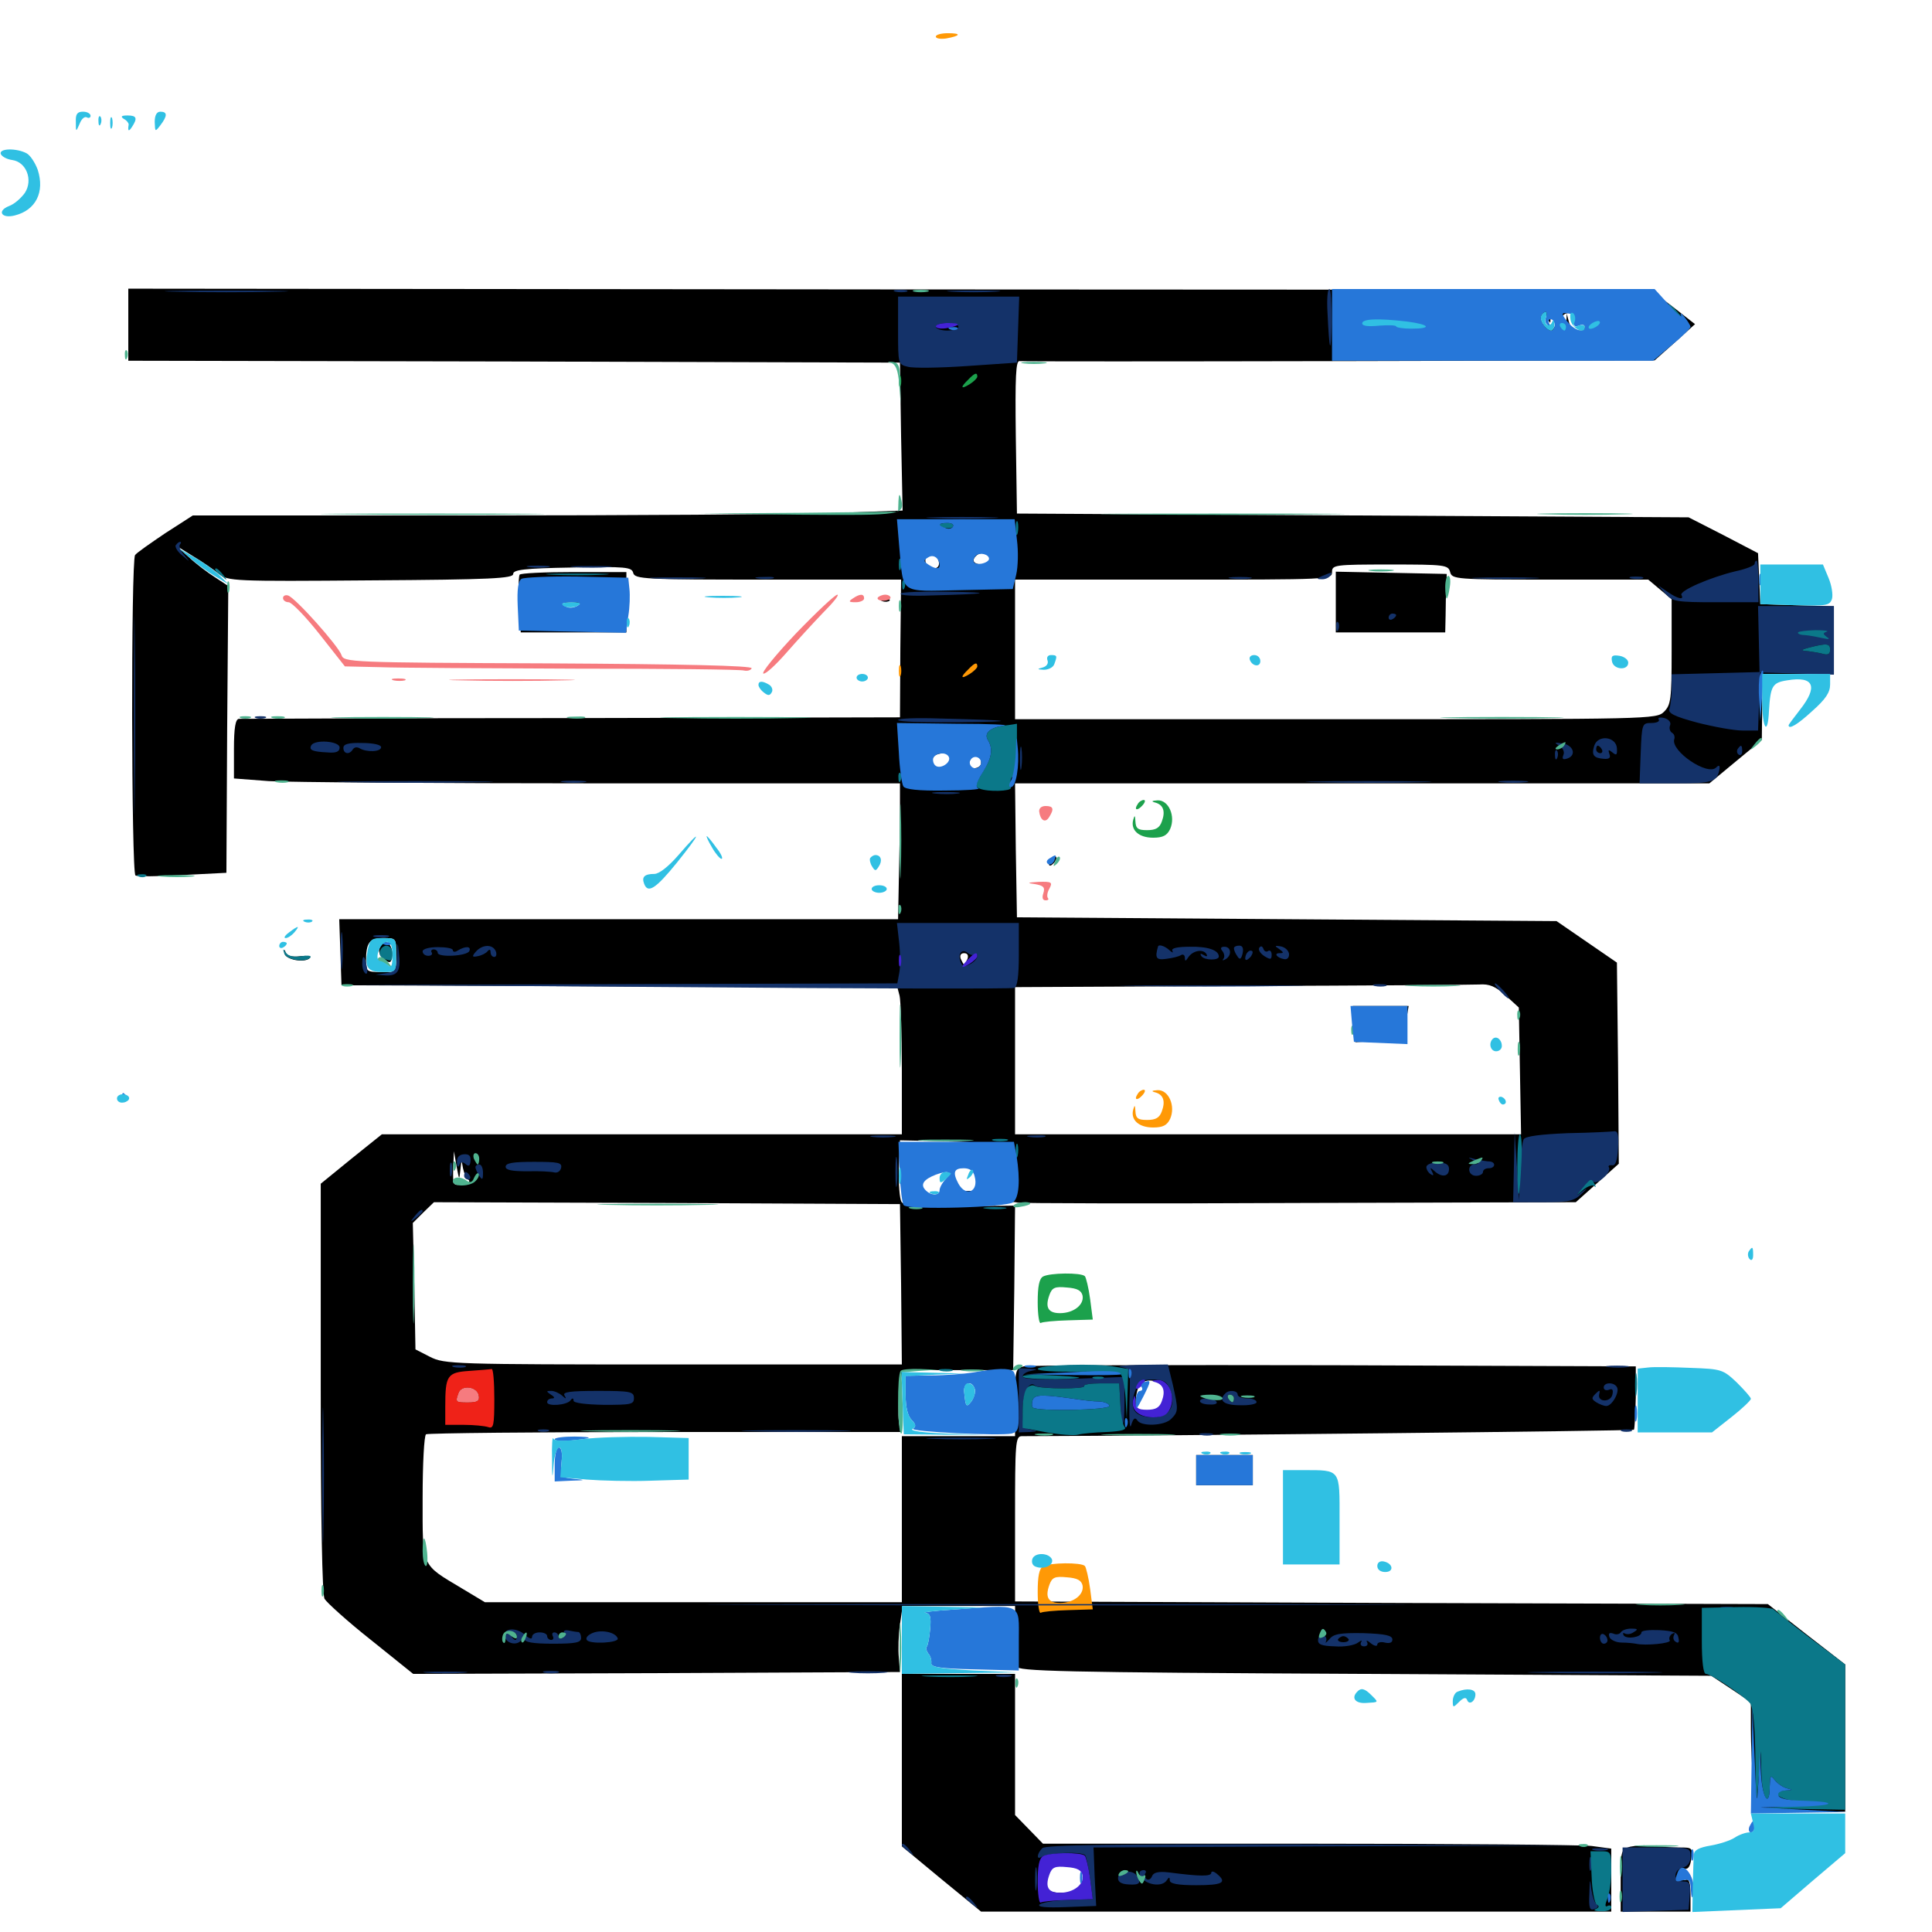 <svg xmlns="http://www.w3.org/2000/svg" viewBox="0 -1000 1000 1000">
	<path fill="#000000" d="M66.406 -831.836V-813.281L266.211 -812.891L465.82 -812.305L466.406 -774.023L467.188 -735.742L429.297 -734.375C408.398 -733.789 325.781 -733.203 245.508 -733.203H99.805L85.547 -724.023C77.734 -718.75 70.703 -713.867 69.922 -712.695C67.773 -709.961 67.969 -548.047 70.117 -546.875C70.898 -546.289 81.836 -546.289 94.336 -547.07L117.188 -548.242L117.578 -622.461L118.164 -696.68L111.328 -701.172C107.617 -703.516 101.367 -708.203 97.656 -711.719L90.82 -717.773L99.609 -712.305C104.492 -709.375 110.547 -705.273 113.281 -702.93C118.164 -699.219 120.312 -699.023 191.992 -699.609C254.297 -700 265.625 -700.586 265.625 -702.93C265.625 -705.078 271.289 -705.859 296.289 -706.25C324.023 -706.836 326.953 -706.445 327.734 -703.516C328.516 -700.195 333.594 -700 397.461 -700H466.406L466.016 -664.453L465.82 -628.711L295.898 -628.32C202.539 -628.32 124.805 -627.93 123.633 -627.93C121.875 -627.734 121.094 -623.242 121.094 -612.305V-597.07L139.062 -595.703C148.828 -595.117 226.367 -594.531 311.328 -594.531H465.82V-579.492C465.82 -571.094 465.43 -555.273 465.234 -544.336L464.844 -524.219H320.312H175.586L176.172 -507.227L176.758 -490.039L320.508 -489.453L464.453 -489.062L465.625 -484.57C466.211 -482.227 466.797 -465.039 466.797 -446.68V-412.891H332.227H197.656L181.836 -400.195L166.016 -387.305V-281.836C166.016 -212.695 166.797 -175 167.969 -172.461C169.141 -170.508 179.883 -160.742 191.992 -151.172L213.867 -133.594L339.844 -133.984L465.82 -134.57L465.234 -141.992C464.844 -146.094 465.039 -153.906 465.82 -159.18L467.188 -168.75H496.289H525.391L525.586 -154.688C525.781 -146.875 525.977 -139.062 526.172 -137.5C526.367 -134.961 548.242 -134.375 706.055 -133.594L885.742 -132.617L896.094 -125.781L906.25 -118.945V-105.078C906.25 -97.461 906.836 -84.766 907.422 -76.758L908.789 -62.305H931.836H955.078V-100.391V-138.477L934.961 -154.102L915.039 -169.727L720.312 -170.312L525.391 -171.094V-213.867C525.391 -253.32 525.586 -256.641 528.906 -256.641C608.594 -256.836 844.922 -259.375 845.703 -259.961C846.094 -260.352 846.484 -267.969 846.68 -276.758V-292.773L690.43 -293.359C604.492 -293.555 532.227 -293.359 529.883 -292.773C525.586 -291.797 525.391 -290.82 525.391 -274.219V-256.641H496.094H466.797V-213.672V-170.703H358.984H250.977L239.258 -177.734C217.773 -190.625 218.75 -188.281 218.75 -224.609C218.75 -242.578 219.531 -256.836 220.508 -257.617C221.68 -258.203 277.344 -258.789 344.336 -258.789H466.016L465.234 -264.453C464.844 -267.773 465.039 -275 465.625 -280.664L466.992 -290.82H495.703H524.414L525 -333.398L525.391 -375.977L496.875 -375.586C474.219 -375.195 467.969 -375.781 466.602 -377.93C465.625 -379.492 465.039 -387.305 465.234 -395.312L465.82 -409.766L475.195 -409.57C480.273 -409.57 492.578 -409.18 502.539 -408.789L520.508 -408.203L499.023 -407.031C483.398 -406.25 480.859 -405.664 489.844 -405.469C505.469 -405.078 512.5 -400.195 512.891 -390.234C513.086 -383.594 513.086 -383.594 504.492 -383.594C496.68 -383.594 496.094 -383.398 498.828 -380.469C501.172 -378.32 505.078 -377.539 513.281 -377.93C519.531 -378.125 525.586 -377.93 526.562 -377.539C527.539 -377.148 592.969 -376.953 672.07 -377.344L815.625 -377.734L826.758 -387.695L837.891 -397.656L837.5 -449.609L836.914 -501.758L821.289 -512.5L805.664 -523.242L666.016 -524.219L526.367 -525.195L525.781 -559.961L525.391 -594.531H705.078H884.766L898.438 -605.859L911.914 -616.992L912.109 -634.18V-651.172H930.664H949.219V-668.75V-686.133L930.273 -686.719L911.133 -687.305L910.547 -700.586L909.961 -713.672L891.992 -723.047L874.023 -732.227L700.195 -733.203L526.367 -734.18L525.781 -773.828C525.391 -805.078 525.781 -813.477 527.734 -813.086C529.102 -812.891 603.711 -812.891 693.359 -813.086L856.445 -813.477L866.992 -822.852L877.344 -832.227L865.82 -841.211L854.297 -850L460.352 -850.195L66.406 -850.586ZM802.539 -835.352C802.734 -837.109 803.711 -838.672 804.688 -838.672C807.227 -838.672 807.227 -834.766 804.688 -830.859C803.125 -828.32 802.539 -828.32 799.609 -831.25C797.656 -833.008 797.07 -835.352 798.047 -836.914C799.023 -838.672 799.805 -838.477 800.977 -835.547C802.344 -832.227 802.539 -832.227 802.539 -835.352ZM820.312 -836.328C820.312 -835.352 818.945 -834.766 817.383 -834.766C815.82 -834.766 814.453 -833.984 814.453 -832.812C814.453 -831.836 815.82 -831.445 817.383 -832.031C818.945 -832.812 820.312 -832.227 820.312 -831.055C820.312 -829.883 819.531 -828.906 818.359 -828.906C817.383 -828.906 815.82 -828.906 815.039 -828.711C814.062 -828.711 812.891 -830.664 812.109 -833.203L810.938 -837.695L810.742 -833.203C810.547 -830.664 809.766 -829.102 808.789 -829.688C807.812 -830.273 807.422 -832.617 808.008 -834.766C808.789 -837.5 810.547 -838.281 814.648 -838.086C817.773 -837.891 820.312 -837.109 820.312 -836.328ZM826.953 -835.547C828.711 -830.664 828.32 -828.906 825.391 -828.906C822.266 -828.906 820.508 -832.617 821.875 -836.328C823.047 -839.648 825.586 -839.258 826.953 -835.547ZM690.82 -820.703C690.43 -817.188 690.039 -819.531 690.039 -825.977C690.039 -832.422 690.43 -835.352 690.82 -832.422C691.211 -829.492 691.211 -824.219 690.82 -820.703ZM729.297 -833.594C715.82 -835.352 705.078 -834.961 705.078 -832.812C705.078 -831.836 708.789 -830.859 713.477 -830.664C717.969 -830.664 725.391 -830.273 730.078 -829.883C741.211 -828.906 740.625 -832.031 729.297 -833.594ZM495.508 -829.688C496.289 -830.273 495.117 -830.859 492.969 -830.664C490.82 -830.664 490.234 -830.078 491.797 -829.492C493.164 -828.906 494.922 -829.102 495.508 -829.688ZM485.938 -709.18C486.328 -707.227 485.352 -705.859 483.594 -705.859C480.078 -705.859 477.93 -708.984 479.492 -711.914C481.25 -714.648 485.156 -713.086 485.938 -709.18ZM513.672 -710.742C513.672 -708.984 511.914 -707.812 508.789 -707.812C504.102 -707.812 502.539 -709.766 505.273 -712.305C507.617 -714.844 513.672 -713.672 513.672 -710.742ZM750.586 -703.906C751.562 -700.195 753.32 -700 802.344 -700H853.125L859.18 -694.922L865.234 -689.844V-662.695C865.234 -638.086 864.844 -635.156 861.328 -631.641C857.422 -627.734 854.883 -627.734 691.406 -627.734H525.391V-663.867V-700H607.422C688.086 -700 689.453 -700 689.453 -703.906C689.453 -707.617 690.82 -707.812 719.531 -707.812C747.852 -707.812 749.609 -707.617 750.586 -703.906ZM492.188 -609.375C492.188 -605.859 489.258 -602.344 486.133 -602.344C482.617 -602.344 481.055 -606.25 483.789 -608.789C485.156 -610.352 492.188 -610.742 492.188 -609.375ZM507.812 -605.078C507.812 -603.516 506.055 -602.344 503.906 -602.344C500.391 -602.344 500.195 -602.93 501.953 -606.25C504.297 -610.547 507.812 -609.766 507.812 -605.078ZM205.078 -505.664V-496.875H197.266C189.844 -496.875 189.453 -497.266 189.453 -502.539C189.453 -512.109 191.211 -514.453 198.438 -514.453C205.078 -514.453 205.078 -514.258 205.078 -505.664ZM500.781 -503.711C500 -502.148 499.414 -500.781 499.023 -500.781C498.633 -500.781 498.047 -502.148 497.266 -503.711C496.68 -505.469 497.266 -506.641 499.023 -506.641C500.781 -506.641 501.367 -505.469 500.781 -503.711ZM779.297 -484.766L786.133 -478.516L786.719 -445.703L787.305 -412.891H656.445H525.391V-450.977V-489.062L642.188 -489.648C706.25 -489.844 761.914 -490.234 765.625 -490.43C770.898 -490.82 774.023 -489.453 779.297 -484.766ZM238.281 -394.336C238.867 -399.805 238.867 -399.805 239.648 -395.312C240.234 -392.578 241.406 -389.844 242.578 -389.258C243.555 -388.477 242.188 -387.5 239.453 -387.109C234.57 -386.133 234.375 -386.328 234.57 -395.117L234.961 -404.102L236.328 -396.289C237.695 -389.062 237.695 -388.867 238.281 -394.336ZM466.406 -335.352L466.797 -293.75H348.633C234.375 -293.75 230.078 -293.945 222.656 -297.656L215.039 -301.562L214.453 -334.18L213.672 -366.992L219.141 -372.461L224.609 -377.734L345.312 -377.344L465.82 -376.758ZM602.148 -281.836C603.125 -280.078 603.516 -276.367 602.734 -273.633C601.758 -269.141 600.391 -268.359 594.727 -268.359C588.281 -268.359 587.891 -268.75 587.891 -274.805C587.891 -278.32 589.062 -282.422 590.234 -283.594C593.359 -286.719 599.609 -285.742 602.148 -281.836ZM247.656 -277.734C248.242 -275 247.07 -274.219 242.383 -274.219C235.742 -274.219 235.742 -274.219 237.5 -279.102C239.062 -283.203 246.875 -282.227 247.656 -277.734ZM691.406 -688.281V-672.656H719.727H748.047L748.242 -681.445C748.242 -686.328 748.438 -693.164 748.633 -696.68L748.828 -702.93L720.117 -703.516L691.406 -704.102ZM196.484 -509.375C195.703 -507.422 196.68 -505.078 198.633 -503.516C201.562 -501.367 202.344 -501.562 202.734 -503.906C204.297 -510.938 198.828 -515.625 196.484 -509.375ZM700.781 -469.922L701.562 -460.547L713.477 -461.328C720.117 -461.719 725.781 -462.305 725.977 -462.5C726.172 -462.695 726.953 -466.602 727.734 -471.094L729.102 -479.297H714.648H700.195ZM268.945 -702.539C268.555 -701.562 268.359 -698.438 268.555 -695.117C268.75 -691.992 269.141 -685.547 269.336 -681.055L269.531 -672.656H296.875H324.219V-688.281V-703.906H297.07C282.031 -703.906 269.336 -703.32 268.945 -702.539ZM303.32 -685.742C303.906 -683.984 302.344 -683.398 297.656 -683.984C288.672 -685.156 287.109 -688.281 295.508 -688.281C299.219 -688.281 302.734 -687.109 303.32 -685.742ZM456.641 -688.867C455.078 -689.453 455.664 -690.039 457.812 -690.039C459.961 -690.234 461.133 -689.648 460.352 -689.062C459.766 -688.477 458.008 -688.281 456.641 -688.867ZM544.336 -556.055C543.555 -555.469 542.969 -553.906 542.969 -552.734C542.969 -551.562 543.945 -551.758 545.312 -553.125C546.484 -554.297 547.07 -555.859 546.68 -556.445C546.094 -557.031 544.922 -556.836 544.336 -556.055ZM147.266 -506.641C147.461 -503.32 157.617 -501.367 160.352 -504.102C161.328 -505.078 159.18 -505.469 155.469 -505.078C150.977 -504.492 148.438 -505.273 147.852 -507.031C147.266 -508.789 147.07 -508.789 147.266 -506.641ZM482.422 -379.688C486.328 -377.148 488.867 -377.148 487.305 -379.688C486.719 -380.859 484.57 -381.641 482.812 -381.641C479.883 -381.641 479.883 -381.25 482.422 -379.688ZM619.141 -239.062V-231.25H633.789H648.438V-239.062V-246.875H633.789H619.141ZM287.5 -239.062C287.5 -235.352 287.891 -233.789 288.477 -235.742C288.867 -237.5 288.867 -240.625 288.477 -242.578C287.891 -244.336 287.5 -242.773 287.5 -239.062ZM466.797 -88.867V-44.336L487.305 -27.344L507.812 -10.547H670.898H833.984V-26.953V-43.164L823.828 -44.531C818.164 -45.117 751.953 -45.703 676.758 -45.703H539.844L532.617 -53.125L525.391 -60.547V-97.07V-133.594H496.094H466.797ZM557.422 -34.766C559.18 -33.984 560.547 -31.25 560.547 -28.125C560.547 -22.266 557.617 -20.312 548.828 -20.312C542.188 -20.312 540.234 -22.852 541.797 -29.102C543.164 -34.57 550.586 -37.305 557.422 -34.766ZM843.75 -44.141C839.062 -42.773 838.867 -42.188 838.867 -26.562V-10.547H857.031H875V-19.336C875 -25.586 874.219 -27.734 872.461 -26.953C871.094 -26.562 869.922 -27.734 869.727 -29.883C869.531 -32.422 870.312 -33.398 871.875 -32.812C873.633 -32.227 874.805 -33.789 875.391 -37.695C876.172 -43.555 875.977 -43.75 869.336 -43.75C865.43 -43.75 859.18 -44.141 855.469 -44.531C851.758 -45.117 846.484 -44.727 843.75 -44.141Z"/>
	<path fill="#ff9906" d="M484.375 -981.055C484.375 -982.031 487.109 -982.812 490.625 -982.812C497.852 -982.812 497.266 -981.445 489.648 -980.078C486.719 -979.688 484.375 -980.078 484.375 -981.055ZM466.211 -650.391C466.602 -651.562 466.602 -653.906 466.211 -655.273C465.625 -656.445 465.234 -655.469 465.234 -652.734C465.234 -650 465.625 -649.023 466.211 -650.391ZM501.172 -653.516C496.875 -649.414 497.266 -648.242 501.953 -651.172C504.102 -652.539 505.859 -654.297 505.859 -655.078C505.859 -657.422 504.492 -657.031 501.172 -653.516ZM588.867 -433.789C586.719 -430.664 588.672 -430.078 591.406 -433.203C592.773 -434.766 592.969 -435.938 591.992 -435.938C591.016 -435.938 589.453 -434.961 588.867 -433.789ZM598.047 -434.57C602.148 -433.398 603.32 -430.078 601.367 -424.805C600.195 -421.484 598.242 -420.312 593.75 -420.312C589.062 -420.312 587.891 -421.094 587.695 -424.805C587.5 -428.125 587.305 -428.32 586.523 -425.586C585.156 -420.312 589.453 -416.406 596.875 -416.406C601.953 -416.406 604.102 -417.578 605.664 -420.898C608.594 -427.539 604.883 -435.938 599.219 -435.742C596.094 -435.547 595.703 -435.156 598.047 -434.57ZM539.844 -189.258C537.891 -188.086 537.109 -184.18 537.109 -175.977C537.109 -169.531 537.891 -164.648 538.672 -165.234C539.648 -165.82 545.898 -166.406 552.93 -166.602L565.625 -166.992L564.258 -177.539C563.477 -183.398 562.109 -188.867 561.523 -189.453C559.57 -191.406 543.359 -191.211 539.844 -189.258ZM560.352 -179.297C561.133 -174.609 555.664 -170.312 548.633 -170.312C542.578 -170.312 540.82 -173.242 543.164 -179.688C544.531 -183.594 546.094 -184.18 552.148 -183.594C557.617 -183.203 559.766 -182.031 560.352 -179.297Z"/>
	<path fill="#ef2218" d="M242.969 -290.43C231.445 -289.648 230.469 -288.086 230.469 -271.875V-262.5H240.039C245.312 -262.5 250.977 -261.914 252.734 -261.328C255.469 -260.352 255.859 -262.305 255.859 -275.977C255.859 -284.766 255.273 -291.602 254.492 -291.406C253.516 -291.211 248.438 -290.82 242.969 -290.43ZM247.656 -277.734C248.242 -275 247.07 -274.219 242.383 -274.219C235.742 -274.219 235.742 -274.219 237.5 -279.102C239.062 -283.203 246.875 -282.227 247.656 -277.734Z"/>
	<path fill="#1ca14c" d="M484.375 -1131.055C484.375 -1132.031 487.109 -1132.812 490.625 -1132.812C497.852 -1132.812 497.266 -1131.445 489.648 -1130.078C486.719 -1129.688 484.375 -1130.078 484.375 -1131.055ZM466.211 -800.391C466.602 -801.562 466.602 -803.906 466.211 -805.273C465.625 -806.445 465.234 -805.469 465.234 -802.734C465.234 -800 465.625 -799.023 466.211 -800.391ZM501.172 -803.516C496.875 -799.414 497.266 -798.242 501.953 -801.172C504.102 -802.539 505.859 -804.297 505.859 -805.078C505.859 -807.422 504.492 -807.031 501.172 -803.516ZM588.867 -583.789C586.719 -580.664 588.672 -580.078 591.406 -583.203C592.773 -584.766 592.969 -585.938 591.992 -585.938C591.016 -585.938 589.453 -584.961 588.867 -583.789ZM598.047 -584.57C602.148 -583.398 603.32 -580.078 601.367 -574.805C600.195 -571.484 598.242 -570.312 593.75 -570.312C589.062 -570.312 587.891 -571.094 587.695 -574.805C587.5 -578.125 587.305 -578.32 586.523 -575.586C585.156 -570.312 589.453 -566.406 596.875 -566.406C601.953 -566.406 604.102 -567.578 605.664 -570.898C608.594 -577.539 604.883 -585.938 599.219 -585.742C596.094 -585.547 595.703 -585.156 598.047 -584.57ZM539.844 -339.258C537.891 -338.086 537.109 -334.18 537.109 -325.977C537.109 -319.531 537.891 -314.648 538.672 -315.234C539.648 -315.82 545.898 -316.406 552.93 -316.602L565.625 -316.992L564.258 -327.539C563.477 -333.398 562.109 -338.867 561.523 -339.453C559.57 -341.406 543.359 -341.211 539.844 -339.258ZM560.352 -329.297C561.133 -324.609 555.664 -320.312 548.633 -320.312C542.578 -320.312 540.82 -323.242 543.164 -329.688C544.531 -333.594 546.094 -334.18 552.148 -333.594C557.617 -333.203 559.766 -332.031 560.352 -329.297Z"/>
	<path fill="#143269" d="M91.211 -849.023C77.148 -849.219 88.672 -849.609 117.188 -849.609C145.703 -849.609 157.227 -849.219 143.164 -849.023C128.906 -848.633 105.469 -848.633 91.211 -849.023ZM463.477 -849.023C461.523 -849.609 462.695 -850 465.82 -850C469.141 -850 470.508 -849.609 469.336 -849.023C467.969 -848.633 465.234 -848.633 463.477 -849.023ZM492.773 -849.023C486.523 -849.414 491.602 -849.609 503.906 -849.609C516.211 -849.609 521.289 -849.414 515.234 -849.023C508.984 -848.633 498.828 -848.633 492.773 -849.023ZM687.109 -838.281C688.086 -817.383 688.867 -815.43 689.258 -833.398C689.258 -842.773 688.867 -850.391 688.086 -850.391C687.109 -850.391 686.719 -844.922 687.109 -838.281ZM464.844 -828.906C464.844 -811.719 464.844 -811.328 469.922 -810.156C472.656 -809.375 486.523 -809.57 500.586 -810.547L526.367 -812.305L526.953 -829.492L527.539 -846.484H496.094H464.844ZM496.094 -830.859C496.094 -829.883 493.555 -828.906 490.234 -828.906C487.109 -828.906 484.375 -829.883 484.375 -830.859C484.375 -832.031 487.109 -832.812 490.234 -832.812C493.555 -832.812 496.094 -832.031 496.094 -830.859ZM483.008 -731.836C474.609 -732.031 481.445 -732.422 498.047 -732.422C514.648 -732.422 521.484 -732.031 513.281 -731.836C504.883 -731.445 491.211 -731.445 483.008 -731.836ZM91.016 -717.773C90.43 -716.992 91.797 -714.453 94.336 -712.5C98.633 -708.789 98.633 -708.789 95.117 -712.891C93.359 -715.039 92.383 -717.578 93.164 -718.164C93.75 -718.945 93.945 -719.531 93.164 -719.531C92.578 -719.531 91.602 -718.75 91.016 -717.773ZM69.336 -629.688C69.336 -583.984 69.531 -565.43 69.727 -588.086C70.117 -610.938 70.117 -648.438 69.727 -671.094C69.531 -693.945 69.336 -675.391 69.336 -629.688ZM908.203 -708.203C908.203 -707.227 903.711 -705.469 898.242 -704.297C885.156 -701.172 868.945 -694.141 870.312 -691.992C871.875 -689.258 868.359 -690.039 863.281 -693.555L858.398 -696.875L862.109 -692.578C865.625 -688.672 867.578 -688.281 888.086 -688.281H910.156V-699.023C910.156 -704.883 909.766 -709.766 909.18 -709.766C908.594 -709.766 908.203 -708.984 908.203 -708.203ZM274.023 -706.445C270.898 -706.836 273.047 -707.227 278.32 -707.227C283.789 -707.227 286.133 -706.836 283.789 -706.445C281.25 -706.055 276.953 -706.055 274.023 -706.445ZM297.461 -706.445C292.383 -706.836 296.094 -707.031 305.664 -707.031C315.43 -707.031 319.531 -706.836 315.039 -706.445C310.547 -706.055 302.539 -706.055 297.461 -706.445ZM684.57 -701.953C681.445 -700.586 681.25 -700.195 683.984 -700.195C685.742 -700 687.891 -700.977 688.477 -701.953C689.844 -704.102 689.844 -704.102 684.57 -701.953ZM339.453 -700.586C332.617 -700.977 337.695 -701.172 350.586 -701.172C363.477 -701.172 368.945 -700.977 362.891 -700.586C356.641 -700.195 346.094 -700.195 339.453 -700.586ZM392.188 -700.586C389.648 -700.977 391.211 -701.367 395.508 -701.367C399.805 -701.562 401.758 -701.172 400 -700.586C398.047 -700.195 394.531 -700.195 392.188 -700.586ZM637.305 -700.586C634.18 -700.977 636.328 -701.367 641.602 -701.367C647.07 -701.367 649.414 -700.977 647.07 -700.586C644.531 -700.195 640.234 -700.195 637.305 -700.586ZM765.234 -700.586C757.422 -700.781 763.672 -701.172 779.297 -701.172C794.922 -701.172 801.172 -700.781 793.555 -700.586C785.742 -700.195 772.852 -700.195 765.234 -700.586ZM844.336 -700.586C842.383 -701.172 843.555 -701.562 846.68 -701.562C850 -701.562 851.367 -701.172 850.195 -700.586C848.828 -700.195 846.094 -700.195 844.336 -700.586ZM466.211 -692.773C466.602 -693.555 477.734 -693.945 490.82 -693.75C515.234 -693.359 511.914 -692.578 482.031 -691.797C472.852 -691.406 465.625 -691.797 466.211 -692.773ZM910.352 -669.336L910.742 -652.148L888.086 -651.562L865.234 -650.977V-643.555C865.234 -639.258 864.648 -634.57 864.062 -633.008C863.281 -630.859 866.797 -629.102 878.516 -625.977C886.914 -623.828 897.461 -621.875 901.953 -621.875H909.961L910.547 -636.914L911.133 -651.953L930.273 -651.367L949.219 -650.781V-668.555V-686.328H929.492H909.961ZM947.266 -671.094C947.266 -673.047 944.922 -673.828 939.258 -673.633C934.961 -673.633 930.859 -673.047 930.469 -672.266C929.883 -671.289 932.031 -670.703 935.352 -670.703C938.477 -670.703 942.383 -670.117 944.141 -669.531C946.094 -668.75 947.266 -669.336 947.266 -671.094ZM947.266 -663.672C947.266 -661.328 946.094 -660.742 942.969 -661.719C940.43 -662.305 936.719 -662.891 934.57 -663.086C931.836 -663.281 932.617 -663.867 936.523 -664.844C945.703 -667.188 947.266 -666.992 947.266 -663.672ZM718.75 -680.273C718.75 -681.445 719.727 -682.422 720.703 -682.422C721.875 -682.422 722.656 -682.031 722.656 -681.641C722.656 -681.055 721.875 -680.078 720.703 -679.492C719.727 -678.906 718.75 -679.297 718.75 -680.273ZM691.602 -675.391C691.602 -673.242 692.188 -672.656 692.773 -674.219C693.359 -675.586 693.164 -677.344 692.578 -677.93C691.992 -678.711 691.406 -677.539 691.602 -675.391ZM132.422 -628.32C131.055 -628.906 132.031 -629.297 134.766 -629.297C137.5 -629.297 138.477 -628.906 137.305 -628.32C135.938 -627.93 133.594 -627.93 132.422 -628.32ZM464.844 -627.344C464.844 -628.125 474.219 -628.516 485.742 -628.125C524.805 -627.148 528.516 -626.562 496.68 -626.172C479.102 -625.977 464.844 -626.367 464.844 -627.344ZM858.594 -627.539C859.18 -626.562 857.422 -625.781 854.688 -625.781C850 -625.781 849.805 -625.391 849.219 -610.156L848.633 -594.531H867.578C886.523 -594.531 888.867 -595.312 890.039 -602.148C890.234 -603.906 889.648 -604.102 888.281 -602.734C883.789 -598.242 864.648 -611.328 866.602 -617.383C866.992 -618.555 866.602 -620.117 865.43 -620.703C864.258 -621.484 863.867 -623.242 864.453 -624.609C865.039 -626.172 863.672 -627.734 861.523 -628.32C859.18 -628.906 857.812 -628.516 858.594 -627.539ZM825.195 -614.062C823.633 -609.18 824.805 -607.617 830.273 -607.227C833.008 -607.031 833.789 -607.812 833.008 -609.766C832.227 -612.109 832.617 -612.109 834.57 -610.547C836.719 -608.789 837.109 -609.18 836.914 -612.695C836.523 -618.75 827.148 -619.922 825.195 -614.062ZM829.102 -612.109C829.688 -611.133 829.297 -610.156 828.32 -610.156C827.148 -610.156 826.172 -611.133 826.172 -612.109C826.172 -613.281 826.562 -614.062 826.953 -614.062C827.539 -614.062 828.516 -613.281 829.102 -612.109ZM161.133 -614.258C159.766 -611.719 161.719 -610.938 169.531 -610.547C174.023 -610.156 175.781 -610.938 175.781 -613.086C175.781 -616.406 163.086 -617.383 161.133 -614.258ZM177.734 -612.891C177.734 -609.766 180.859 -609.18 182.617 -612.109C183.398 -613.281 184.766 -613.477 186.133 -612.695C189.648 -610.547 197.266 -610.742 197.266 -613.281C197.266 -614.453 193.359 -615.43 187.5 -615.43C180.273 -615.625 177.734 -614.844 177.734 -612.891ZM527.93 -607.227C527.93 -601.953 528.32 -599.805 528.711 -602.93C529.102 -605.859 529.102 -610.156 528.711 -612.695C528.32 -615.039 527.93 -612.695 527.93 -607.227ZM807.031 -614.062C808.984 -612.891 809.961 -610.742 809.18 -609.18C808.398 -607.031 808.984 -606.641 811.328 -607.422C816.211 -609.18 814.258 -614.453 808.594 -615.234C804.492 -615.82 804.297 -615.625 807.031 -614.062ZM899.414 -612.305C898.828 -611.328 899.023 -609.961 900 -609.375C900.977 -608.789 901.758 -609.57 901.758 -611.133C901.758 -614.453 901.172 -614.844 899.414 -612.305ZM804.883 -608.984C804.883 -606.836 805.469 -606.25 806.055 -607.812C806.641 -609.18 806.445 -610.938 805.859 -611.523C805.273 -612.305 804.688 -611.133 804.883 -608.984ZM182.227 -595.117C164.062 -595.312 178.906 -595.703 214.844 -595.703C250.781 -595.703 265.625 -595.312 247.656 -595.117C229.492 -594.727 200.195 -594.727 182.227 -595.117ZM291.602 -595.117C288.477 -595.508 291.016 -595.898 296.875 -595.898C302.734 -595.898 305.273 -595.508 302.344 -595.117C299.219 -594.727 294.531 -594.727 291.602 -595.117ZM682.227 -595.117C667.383 -595.312 679.102 -595.703 708.008 -595.703C737.109 -595.703 749.219 -595.312 734.961 -595.117C720.898 -594.727 697.07 -594.727 682.227 -595.117ZM776.953 -595.117C773.438 -595.508 776.172 -595.898 783.203 -595.898C790.234 -595.898 792.969 -595.508 789.648 -595.117C786.133 -594.727 780.273 -594.727 776.953 -595.117ZM483.984 -589.258C480.469 -589.648 482.812 -590.039 489.258 -590.039C495.703 -590.039 498.633 -589.648 495.703 -589.258C492.773 -588.867 487.5 -588.867 483.984 -589.258ZM176.367 -507.617C176.367 -499.023 176.758 -495.703 177.148 -500.391C177.539 -504.883 177.539 -511.914 177.148 -516.016C176.758 -519.922 176.367 -516.211 176.367 -507.617ZM465.43 -511.914C466.016 -506.25 466.016 -499.219 465.43 -496.289L464.453 -491.016L323.438 -490.625L182.617 -490.234L352.539 -489.062C446.094 -488.281 523.633 -488.086 525 -488.672C526.562 -489.258 527.344 -494.531 527.344 -505.859V-522.266H495.898H464.258ZM504.492 -506.055C505.273 -506.641 505.859 -506.25 505.859 -505.078C505.859 -503.906 504.102 -501.953 502.148 -500.977C499.219 -499.414 498.242 -499.609 497.266 -501.953C495.508 -506.25 497.852 -509.18 500.781 -506.836C502.148 -505.664 503.906 -505.273 504.492 -506.055ZM193.945 -515.039C191.992 -515.625 193.555 -516.016 197.266 -516.016C200.977 -516.016 202.539 -515.625 200.781 -515.039C198.828 -514.648 195.703 -514.648 193.945 -515.039ZM205.469 -505.273C205.078 -498.047 204.492 -497.07 199.805 -496.289L194.336 -495.508L199.805 -495.117C206.055 -494.922 207.617 -497.656 206.445 -507.031C205.859 -512.891 205.664 -512.891 205.469 -505.273ZM218.75 -507.617C218.75 -508.789 222.07 -509.766 226.562 -509.766C230.859 -509.766 234.375 -509.18 234.375 -508.203C234.375 -507.227 235.547 -507.031 236.914 -508.008C240.82 -510.352 243.945 -510.352 242.969 -507.812C241.992 -505.078 226.562 -504.297 226.562 -506.836C226.562 -507.812 225.586 -508.594 224.414 -508.594C223.438 -508.594 222.852 -507.812 223.438 -507.031C224.023 -506.055 223.242 -505.273 221.68 -505.273C220.117 -505.273 218.75 -506.25 218.75 -507.617ZM246.289 -507.422C244.141 -504.883 244.336 -504.492 247.266 -505.078C249.414 -505.469 251.562 -506.641 252.344 -507.617C253.32 -508.789 253.906 -508.594 253.906 -507.227C253.906 -505.859 254.688 -504.688 255.859 -504.688C256.836 -504.688 257.227 -506.055 256.641 -507.617C255.078 -511.328 249.805 -511.328 246.289 -507.422ZM599.414 -510.156C597.656 -504.102 598.438 -502.93 603.711 -503.711C606.836 -504.102 610.156 -504.883 611.328 -505.664C612.305 -506.25 613.281 -505.664 613.281 -504.297C613.281 -502.344 613.672 -502.344 615.039 -504.492C617.383 -508.008 622.656 -508.984 624.414 -506.25C625.195 -504.883 624.609 -504.688 623.047 -505.664C621.484 -506.641 620.898 -506.445 621.875 -505.078C623.242 -502.93 630.859 -502.734 630.859 -504.883C630.859 -508.203 625.195 -510.156 615.82 -509.961C609.18 -509.961 606.055 -509.18 606.836 -507.812C607.422 -506.641 606.836 -506.836 605.273 -508.203C602.93 -510.352 599.805 -511.328 599.414 -510.156ZM632.812 -507.617C633.789 -506.25 633.984 -504.492 633.203 -503.711C632.422 -502.734 633.008 -502.734 634.375 -503.516C637.695 -505.469 637.305 -509.961 633.789 -509.961C631.836 -509.961 631.445 -509.18 632.812 -507.617ZM638.672 -509.18C638.672 -508.203 639.453 -506.445 640.43 -505.078C641.602 -503.125 642.383 -503.32 643.164 -506.445C643.75 -509.18 643.164 -510.547 641.406 -510.547C639.844 -510.547 638.672 -509.961 638.672 -509.18ZM651.758 -509.375C651.172 -508.398 652.344 -506.445 654.492 -505.078C657.617 -503.125 658.203 -503.32 658.203 -505.859C658.203 -507.422 657.422 -508.398 656.445 -507.812C655.469 -507.031 654.297 -507.617 653.906 -508.984C653.32 -510.352 652.539 -510.547 651.758 -509.375ZM662.109 -508.789C664.453 -507.031 664.648 -506.641 662.305 -506.641C658.984 -506.641 661.133 -504.102 664.844 -503.516C666.406 -503.32 667.383 -504.492 667.188 -506.445C666.797 -508.203 665.039 -509.766 662.891 -510.156C659.766 -510.742 659.57 -510.352 662.109 -508.789ZM645.898 -507.227C645.117 -506.641 644.531 -505.078 644.531 -503.906C644.531 -502.734 645.508 -502.93 646.875 -504.297C648.047 -505.469 648.633 -507.031 648.242 -507.617C647.656 -508.203 646.484 -508.008 645.898 -507.227ZM187.5 -500.977C187.5 -498.828 188.281 -496.68 189.258 -496.094C190.039 -495.508 190.43 -497.266 189.844 -499.805C188.867 -505.664 187.5 -506.25 187.5 -500.977ZM588.281 -489.648C567.188 -489.844 584.961 -490.039 627.93 -490.039C670.898 -490.039 688.281 -489.844 666.406 -489.648C644.531 -489.258 609.375 -489.258 588.281 -489.648ZM711.523 -489.648C709.57 -490.234 710.742 -490.625 713.867 -490.625C717.188 -490.625 718.555 -490.234 717.383 -489.648C716.016 -489.258 713.281 -489.258 711.523 -489.648ZM776.367 -487.109C778.32 -484.961 780.273 -483.203 780.859 -483.203C781.445 -483.203 780.273 -484.961 778.32 -487.109C776.367 -489.258 774.414 -491.016 773.828 -491.016C773.242 -491.016 774.414 -489.258 776.367 -487.109ZM811.523 -413.477C797.461 -412.891 789.648 -411.914 788.672 -410.352C787.891 -408.984 786.914 -401.367 786.719 -393.359L786.328 -378.711L785.156 -396.289L783.984 -413.867L783.594 -395.898L783.203 -377.734H798.633C812.109 -377.734 814.844 -378.32 818.75 -382.227C821.875 -385.156 822.07 -385.547 819.336 -383.594C815.43 -380.664 815.43 -380.664 819.141 -384.961C821.094 -387.5 823.633 -388.867 824.609 -388.281C826.953 -386.719 834.18 -393.359 832.812 -395.703C832.227 -396.484 832.812 -397.07 834.375 -396.875C836.133 -396.484 837.109 -399.023 837.5 -405.664C837.891 -412.305 837.5 -414.648 835.547 -414.453C834.18 -414.258 823.438 -413.672 811.523 -413.477ZM451.758 -411.523C448.633 -411.914 451.172 -412.305 457.031 -412.305C462.891 -412.305 465.43 -411.914 462.5 -411.523C459.375 -411.133 454.688 -411.133 451.758 -411.523ZM532.812 -411.523C530.273 -411.914 531.836 -412.305 536.133 -412.305C540.43 -412.5 542.383 -412.109 540.625 -411.523C538.672 -411.133 535.156 -411.133 532.812 -411.523ZM463.477 -393.359C463.477 -386.328 463.867 -383.594 464.258 -387.109C464.648 -390.43 464.648 -396.289 464.258 -399.805C463.867 -403.125 463.477 -400.391 463.477 -393.359ZM236.523 -398.242C236.523 -396.094 237.109 -395.508 237.695 -396.875C238.281 -398.633 239.453 -398.828 241.016 -397.461C242.578 -396.094 243.359 -396.484 243.555 -399.219C243.75 -401.758 242.773 -402.734 240.039 -402.539C237.695 -402.344 236.328 -400.977 236.523 -398.242ZM762.695 -399.414C765.625 -398.047 765.82 -397.461 763.477 -397.461C759.18 -397.266 759.57 -391.406 764.062 -391.406C766.016 -391.406 767.578 -392.383 767.578 -393.359C767.578 -394.531 768.945 -395.312 770.508 -395.312C774.023 -395.312 774.414 -398.438 771.094 -398.828C769.727 -398.828 766.406 -399.414 763.672 -400C759.57 -401.172 759.375 -400.977 762.695 -399.414ZM232.812 -394.336C232.812 -391.211 233.203 -390.039 233.789 -391.992C234.18 -393.75 234.18 -396.484 233.789 -397.852C233.203 -399.023 232.812 -397.656 232.812 -394.336ZM261.719 -396.094C261.719 -394.336 265.039 -393.75 273.047 -393.75C279.102 -393.945 285.352 -393.555 286.914 -393.164C288.477 -392.773 290.039 -393.75 290.43 -395.508C291.016 -398.242 289.062 -398.633 276.367 -398.633C265.625 -398.633 261.719 -398.047 261.719 -396.094ZM738.281 -395.898C738.281 -394.727 739.258 -392.969 740.625 -392.188C741.992 -391.211 742.188 -391.797 741.211 -393.555C740.039 -395.703 740.234 -395.898 742.383 -393.945C746.094 -390.43 750 -390.82 750 -394.922C750 -397.266 748.438 -398.242 744.141 -398.242C740.82 -398.242 738.281 -397.266 738.281 -395.898ZM246.094 -395.898C246.094 -394.922 247.07 -392.969 248.047 -391.406C249.609 -389.062 250 -389.258 250 -392.969C250 -395.312 249.219 -397.266 248.047 -397.266C247.07 -397.266 246.094 -396.68 246.094 -395.898ZM240.234 -391.406C240.234 -390.43 241.211 -389.453 242.383 -389.453C243.359 -389.453 243.75 -390.43 243.164 -391.406C242.578 -392.578 241.602 -393.359 241.016 -393.359C240.625 -393.359 240.234 -392.578 240.234 -391.406ZM214.648 -370.508C212.109 -367.383 212.305 -367.188 215.43 -369.727C217.188 -371.094 218.75 -372.656 218.75 -373.047C218.75 -374.609 217.188 -373.633 214.648 -370.508ZM234.961 -292.383C233.008 -292.969 234.18 -293.359 237.305 -293.359C240.625 -293.359 241.992 -292.969 240.82 -292.383C239.453 -291.992 236.719 -291.992 234.961 -292.383ZM580.273 -292.383C585.156 -291.602 585.156 -291.602 584.57 -274.609C584.375 -264.648 584.766 -259.57 585.547 -262.5C586.523 -265.82 587.5 -266.602 588.672 -264.844C590.625 -261.523 602.734 -261.914 606.25 -265.625C609.961 -269.336 609.961 -270.312 607.031 -283.398L604.492 -293.75L589.844 -293.555C581.836 -293.359 577.539 -292.773 580.273 -292.383ZM605.664 -280.664C608.789 -272.461 605.273 -266.406 597.07 -266.406C586.914 -266.406 583.984 -270.898 587.891 -280.859C589.453 -284.961 591.016 -285.938 596.68 -285.938C602.344 -285.938 603.906 -284.961 605.664 -280.664ZM832.617 -292.383C829.492 -292.773 831.641 -293.164 836.914 -293.164C842.383 -293.164 844.727 -292.773 842.383 -292.383C839.844 -291.992 835.547 -291.992 832.617 -292.383ZM166.797 -236.133C166.797 -205.078 167.188 -192.578 167.383 -208.398C167.773 -224.414 167.773 -249.805 167.383 -265.039C167.188 -280.273 166.797 -267.383 166.797 -236.133ZM527.344 -275.195V-258.594L532.812 -258.789C537.305 -259.18 537.5 -259.18 533.789 -259.961C529.883 -260.742 529.297 -262.109 529.297 -270.117C529.297 -278.906 532.812 -285.742 535.742 -282.812C537.5 -281.055 562.305 -280.859 561.133 -282.617C560.742 -283.398 564.648 -283.984 569.922 -283.984H579.297L579.883 -273.828C580.469 -258.984 582.031 -259.57 582.031 -274.609V-287.305L555.664 -286.328C537.891 -285.742 529.297 -286.133 529.297 -287.5C529.297 -288.672 531.25 -290.039 533.789 -290.43C537.5 -291.211 537.305 -291.211 532.812 -291.602L527.344 -291.797ZM830.078 -281.836C830.078 -280.664 831.25 -280.078 832.812 -280.664C834.57 -281.445 835.156 -280.664 834.57 -278.125C833.594 -274.023 826.758 -274.219 827.734 -278.32C828.32 -280.664 827.93 -280.664 825.781 -278.516C823.633 -276.367 823.828 -275.781 826.172 -274.219C827.734 -273.242 830.078 -272.266 831.445 -272.266C834.375 -272.266 838.477 -279.492 836.914 -282.031C835.352 -284.766 830.078 -284.57 830.078 -281.836ZM285.156 -278.125C287.109 -276.953 287.305 -276.172 285.742 -276.172C284.375 -276.172 283.203 -275.391 283.203 -274.219C283.203 -271.875 293.555 -272.656 295.312 -275.195C296.289 -276.562 296.875 -276.367 296.875 -275C296.875 -273.828 302.93 -273.047 312.5 -272.852C326.562 -272.852 328.125 -273.047 328.125 -276.367C328.125 -279.688 326.367 -280.078 309.375 -280.078C295.117 -280.078 291.016 -279.492 292.188 -277.734C293.359 -275.781 292.969 -275.781 290.82 -277.734C289.453 -278.906 286.914 -280.078 285.352 -280.078C282.617 -280.078 282.617 -279.883 285.156 -278.125ZM634.18 -278.711C630.469 -275.195 633.398 -272.656 641.602 -272.656C646.484 -272.461 650.391 -273.242 650.391 -274.219C650.391 -275.391 648.242 -276.172 645.508 -276.172C642.773 -276.172 640.625 -277.148 640.625 -278.125C640.625 -280.273 636.133 -280.859 634.18 -278.711ZM638.672 -276.172C638.672 -275.195 638.281 -274.219 637.891 -274.219C637.305 -274.219 636.328 -275.195 635.742 -276.172C635.156 -277.344 635.547 -278.125 636.523 -278.125C637.695 -278.125 638.672 -277.344 638.672 -276.172ZM621.094 -274.805C621.094 -273.828 623.242 -273.047 625.977 -273.047C628.711 -272.852 630.273 -273.438 629.688 -274.414C628.516 -276.562 621.094 -276.758 621.094 -274.805ZM278.906 -259.18C277.539 -259.766 278.516 -260.156 281.25 -260.156C283.984 -260.156 284.961 -259.766 283.789 -259.18C282.422 -258.789 280.078 -258.789 278.906 -259.18ZM389.258 -259.18C376.562 -259.375 386.914 -259.766 412.109 -259.766C437.305 -259.766 447.656 -259.375 435.156 -259.18C422.461 -258.789 401.758 -258.789 389.258 -259.18ZM839.453 -259.18C838.086 -259.766 839.062 -260.156 841.797 -260.156C844.531 -260.156 845.508 -259.766 844.336 -259.18C842.969 -258.789 840.625 -258.789 839.453 -259.18ZM621.68 -257.227C619.727 -257.812 620.898 -258.203 624.023 -258.203C627.344 -258.203 628.711 -257.812 627.539 -257.227C626.172 -256.836 623.438 -256.836 621.68 -257.227ZM483.008 -255.273C474.609 -255.469 481.055 -255.859 497.07 -255.859C513.281 -255.859 520.117 -255.469 512.305 -255.273C504.492 -254.883 491.406 -254.883 483.008 -255.273ZM399.805 -169.336C319.141 -169.531 385.156 -169.727 546.875 -169.727C708.594 -169.727 774.609 -169.531 693.75 -169.336C613.086 -168.945 480.664 -168.945 399.805 -169.336ZM891.211 -167.383C889.258 -167.969 890.43 -168.359 893.555 -168.359C896.875 -168.359 898.242 -167.969 897.07 -167.383C895.703 -166.992 892.969 -166.992 891.211 -167.383ZM261.328 -152.734C262.305 -148.828 268.75 -148.047 270.117 -151.758C270.898 -153.711 271.289 -153.711 271.289 -151.758C271.484 -150 275.781 -149.219 286.133 -149.219C297.852 -149.219 300.781 -149.805 300.781 -152.148C300.781 -153.711 300.195 -155.078 299.414 -155.273C298.438 -155.273 296.289 -155.664 294.336 -156.055C292.578 -156.445 291.406 -155.859 291.992 -155.078C292.578 -154.102 292.188 -152.93 291.016 -152.148C290.039 -151.562 289.062 -151.953 289.062 -152.93C289.062 -154.102 288.086 -155.078 286.914 -155.078C285.938 -155.078 285.547 -154.297 286.133 -153.125C286.719 -152.148 286.328 -151.172 285.352 -151.172C284.18 -151.172 283.203 -152.148 283.203 -153.125C283.203 -154.297 281.445 -155.078 279.297 -155.078C277.148 -155.078 275.391 -154.102 275.391 -152.734C275.391 -151.367 274.023 -151.758 271.875 -153.711C267.188 -158.008 259.961 -157.422 261.328 -152.734ZM267.578 -153.125C267.578 -152.148 267.188 -151.172 266.797 -151.172C266.211 -151.172 265.234 -152.148 264.648 -153.125C264.062 -154.297 264.453 -155.078 265.43 -155.078C266.602 -155.078 267.578 -154.297 267.578 -153.125ZM307.031 -154.883C304.492 -153.906 302.93 -152.344 303.711 -151.172C305.078 -148.828 320.508 -149.609 319.727 -151.953C318.75 -155.078 311.719 -156.641 307.031 -154.883ZM838.867 -155.078C838.281 -154.102 836.523 -153.711 834.961 -154.492C833.008 -155.078 832.422 -154.688 833.008 -152.734C833.594 -151.172 836.523 -149.805 839.453 -149.805C842.383 -149.805 845.703 -149.414 846.68 -149.219C851.562 -148.047 865.43 -149.414 864.258 -150.977C863.672 -151.953 864.258 -153.516 865.43 -154.297C866.797 -155.078 867.188 -154.883 866.406 -153.516C865.82 -152.344 866.211 -150.781 867.383 -150.195C868.75 -149.219 869.336 -150 868.75 -152.344C868.359 -155.078 866.016 -155.859 858.789 -156.25C853.711 -156.445 849.609 -156.055 849.609 -155.078C849.609 -152.539 841.992 -151.367 840.43 -153.516C839.844 -154.688 840.039 -155.078 841.016 -154.492C842.188 -153.906 844.141 -154.102 845.703 -155.273C848.047 -156.641 847.656 -157.031 844.336 -157.031C841.992 -157.031 839.648 -156.25 838.867 -155.078ZM682.227 -151.367C682.031 -148.828 683.984 -148.047 691.016 -147.852C695.898 -147.461 701.172 -148.438 702.93 -149.805C704.492 -150.977 705.273 -151.172 704.492 -150C703.906 -148.828 704.492 -147.852 706.055 -147.852C707.617 -147.852 708.203 -148.828 707.617 -150C706.836 -151.172 707.812 -150.977 709.57 -149.414C711.328 -148.047 712.891 -147.656 712.891 -148.828C712.891 -149.805 714.648 -150.391 716.797 -149.805C719.336 -149.219 720.703 -149.805 720.703 -151.367C720.703 -153.516 716.992 -154.297 705.664 -154.688C693.555 -154.883 690.234 -154.297 688.086 -151.562C686.523 -149.805 685.742 -149.219 686.328 -150.391C686.914 -151.758 686.328 -153.125 684.961 -153.711C683.594 -154.297 682.422 -153.125 682.227 -151.367ZM698.047 -151.562C698.438 -150.781 697.266 -150 695.312 -150C693.359 -150 692.188 -150.781 692.578 -151.562C693.164 -152.344 694.336 -153.125 695.312 -153.125C696.289 -153.125 697.461 -152.344 698.047 -151.562ZM828.125 -152.344C828.125 -150.586 829.102 -149.219 830.078 -149.219C831.25 -149.219 832.031 -150 832.031 -150.977C832.031 -152.148 831.25 -153.516 830.078 -154.102C829.102 -154.688 828.125 -153.906 828.125 -152.344ZM221.289 -134.18C216.016 -134.57 220.312 -134.766 230.469 -134.766C240.625 -134.766 244.922 -134.57 239.844 -134.18C234.57 -133.789 226.367 -133.789 221.289 -134.18ZM281.836 -134.18C279.883 -134.766 281.445 -135.156 285.156 -135.156C288.867 -135.156 290.43 -134.766 288.672 -134.18C286.719 -133.789 283.594 -133.789 281.836 -134.18ZM441.016 -134.18C436.328 -134.57 440.039 -134.961 449.219 -134.961C458.398 -134.961 462.109 -134.57 457.617 -134.18C452.93 -133.789 445.508 -133.789 441.016 -134.18ZM797.461 -134.18C781.641 -134.375 794.141 -134.766 825.195 -134.766C856.445 -134.766 869.336 -134.375 854.102 -134.18C838.867 -133.789 813.477 -133.789 797.461 -134.18ZM516.211 -132.227C514.258 -132.812 515.82 -133.203 519.531 -133.203C523.242 -133.203 524.805 -132.812 523.047 -132.227C521.094 -131.836 517.969 -131.836 516.211 -132.227ZM466.797 -44.922C466.797 -44.531 468.359 -42.969 470.312 -41.602C473.242 -39.062 473.438 -39.258 470.898 -42.383C468.359 -45.508 466.797 -46.484 466.797 -44.922ZM539.453 -43.359C536.719 -40.625 536.328 -37.109 539.062 -38.867C542.578 -41.016 560.352 -41.797 561.719 -39.648C562.305 -38.672 563.477 -33.008 564.258 -27.344L565.625 -16.992L552.93 -16.602C545.898 -16.406 539.258 -15.234 538.086 -14.258C536.719 -12.891 541.406 -12.5 551.758 -12.891L567.383 -13.477L566.602 -28.516L566.016 -43.75L691.602 -44.336L817.383 -44.727L679.688 -45.312C574.414 -45.508 541.211 -45.117 539.453 -43.359ZM824.805 -42.383C822.852 -42.969 824.414 -43.359 828.125 -43.359C831.836 -43.359 833.398 -42.969 831.641 -42.383C829.688 -41.992 826.562 -41.992 824.805 -42.383ZM839.844 -27.148V-10.352L857.031 -10.938L874.023 -11.523L874.609 -18.945C875.195 -25.195 874.609 -26.172 871.289 -26.172C866.016 -26.172 865.82 -32.031 871.094 -33.398C873.633 -33.984 875 -36.133 875 -39.062C875 -43.75 874.609 -43.75 857.422 -43.75H839.844ZM822.656 -34.961C822.656 -31.836 823.047 -30.664 823.633 -32.617C824.023 -34.375 824.023 -37.109 823.633 -38.477C823.047 -39.648 822.656 -38.281 822.656 -34.961ZM535.742 -27.148C535.742 -21.875 536.133 -19.727 536.523 -22.852C536.914 -25.781 536.914 -30.078 536.523 -32.617C536.133 -34.961 535.742 -32.617 535.742 -27.148ZM578.711 -28.125C578.516 -25.977 580.273 -24.805 584.18 -24.609C589.844 -24.219 591.016 -25.391 588.281 -29.297C586.133 -32.422 578.906 -31.641 578.711 -28.125ZM589.844 -30.664C590.039 -25.195 600.977 -22.266 603.906 -26.758C605.078 -28.516 605.469 -28.516 605.469 -26.758C605.469 -25 609.57 -24.219 619.141 -24.219C632.812 -24.219 635.352 -25.586 629.883 -30.078C628.32 -31.445 626.953 -31.641 626.953 -30.664C626.953 -28.711 621.289 -28.711 604.883 -30.859C599.609 -31.445 597.07 -30.859 596.289 -28.906C595.703 -27.344 594.531 -26.758 593.555 -27.344C592.578 -27.93 592.188 -29.297 592.773 -30.273C593.555 -31.25 592.969 -32.031 591.992 -32.031C590.82 -32.031 589.844 -31.445 589.844 -30.664ZM822.656 -19.922C822.266 -12.305 822.852 -10.938 825.391 -11.914C827.148 -12.5 827.539 -13.477 826.562 -14.258C825.391 -14.844 824.219 -18.555 823.633 -22.266C823.047 -28.125 822.852 -27.734 822.656 -19.922ZM500 -17.578C500 -17.188 501.562 -15.625 503.516 -14.258C506.445 -11.719 506.641 -11.914 504.102 -15.039C501.562 -18.164 500 -19.141 500 -17.578Z"/>
	<path fill="#f67b7f" d="M146.484 -690.43C146.484 -689.258 147.852 -688.281 149.414 -688.281C150.977 -688.281 158.203 -680.859 165.43 -671.68L178.516 -655.078L196.094 -654.688C205.859 -654.297 251.758 -654.102 297.852 -653.906C344.141 -653.906 383.398 -653.516 385.156 -652.93C386.914 -652.539 388.672 -653.125 389.062 -654.102C389.453 -655.469 353.32 -656.25 283.789 -656.641C180.859 -657.031 177.93 -657.227 176.758 -660.938C175.195 -665.625 152.539 -691.016 149.023 -691.797C147.656 -692.188 146.484 -691.602 146.484 -690.43ZM412.109 -672.266C401.562 -661.133 393.945 -651.758 395.117 -651.367C396.289 -650.977 401.562 -655.859 407.031 -662.109C412.5 -668.359 421.094 -677.734 426.172 -683.008C431.25 -688.086 434.57 -692.188 433.398 -692.188C432.227 -692.188 422.656 -683.203 412.109 -672.266ZM441.406 -690.234C439.062 -688.672 439.258 -688.281 442.969 -688.281C445.312 -688.281 447.266 -689.258 447.266 -690.234C447.266 -692.773 445.117 -692.773 441.406 -690.234ZM454.297 -690.625C453.906 -689.844 455.078 -689.062 457.227 -689.062C459.18 -689.062 460.938 -689.844 460.938 -690.625C460.938 -691.406 459.766 -692.188 458.203 -692.188C456.641 -692.188 454.883 -691.406 454.297 -690.625ZM203.711 -647.852C201.758 -648.438 202.93 -648.828 206.055 -648.828C209.375 -648.828 210.742 -648.438 209.57 -647.852C208.203 -647.461 205.469 -647.461 203.711 -647.852ZM238.867 -647.852C224.023 -648.047 235.742 -648.438 264.648 -648.438C293.75 -648.438 305.859 -648.047 291.602 -647.852C277.539 -647.461 253.711 -647.461 238.867 -647.852ZM537.891 -579.883C538.477 -575.391 541.016 -573.828 542.969 -576.953C545.703 -581.25 545.312 -582.812 541.211 -582.812C539.062 -582.812 537.695 -581.641 537.891 -579.883ZM535.742 -542.383C540.039 -541.602 541.016 -540.82 540.039 -537.695C539.258 -535.352 539.648 -533.984 541.211 -533.984C542.578 -533.984 542.969 -534.57 542.383 -535.156C541.797 -535.938 541.992 -538.086 543.164 -540.039C544.922 -543.359 544.336 -543.75 537.695 -543.555C531.641 -543.164 531.25 -542.969 535.742 -542.383ZM237.5 -279.102C235.742 -274.219 235.742 -274.219 242.383 -274.219C247.07 -274.219 248.242 -275 247.656 -277.734C246.875 -282.227 239.062 -283.203 237.5 -279.102Z"/>
	<path fill="#0b7889" d="M866.211 -838.672C868.164 -836.523 870.117 -834.766 870.703 -834.766C871.289 -834.766 870.117 -836.523 868.164 -838.672C866.211 -840.82 864.258 -842.578 863.672 -842.578C863.086 -842.578 864.258 -840.82 866.211 -838.672ZM525.781 -726.367C525.781 -723.242 526.172 -722.07 526.758 -724.023C527.148 -725.781 527.148 -728.516 526.758 -729.883C526.172 -731.055 525.781 -729.688 525.781 -726.367ZM486.328 -728.516C486.328 -728.906 488.086 -729.297 490.43 -729.297C492.578 -729.297 493.945 -728.516 493.164 -727.344C492.188 -725.781 486.328 -726.758 486.328 -728.516ZM465.234 -707.812C465.234 -705.078 465.625 -704.102 466.211 -705.469C466.602 -706.641 466.602 -708.984 466.211 -710.352C465.625 -711.523 465.234 -710.547 465.234 -707.812ZM111.328 -705.078C111.328 -704.688 112.891 -703.125 114.844 -701.758C117.773 -699.219 117.969 -699.414 115.43 -702.539C112.891 -705.664 111.328 -706.641 111.328 -705.078ZM285.742 -702.539C278.32 -702.93 284.375 -703.125 298.828 -703.125C313.281 -703.125 319.336 -702.93 312.109 -702.539C304.688 -702.148 292.969 -702.148 285.742 -702.539ZM466.992 -696.875C466.992 -694.727 467.578 -694.141 468.164 -695.703C468.75 -697.07 468.555 -698.828 467.969 -699.414C467.383 -700.195 466.797 -699.023 466.992 -696.875ZM930.664 -672.656C931.055 -673.242 934.961 -673.633 939.648 -673.828C944.141 -673.828 946.875 -673.438 945.508 -673.047C943.359 -672.266 943.555 -671.875 945.508 -670.312C947.461 -669.141 946.68 -668.945 943.359 -669.727C940.625 -670.312 936.523 -671.094 934.18 -671.289C931.836 -671.289 930.273 -672.07 930.664 -672.656ZM936.523 -664.844C932.617 -663.867 931.836 -663.281 934.57 -663.086C936.719 -662.891 940.43 -662.305 942.969 -661.719C946.094 -660.742 947.266 -661.328 947.266 -663.672C947.266 -666.992 945.703 -667.188 936.523 -664.844ZM519.531 -624.414C512.5 -623.438 509.18 -620.508 511.328 -616.992C514.062 -612.5 513.477 -607.812 508.789 -600.586C504.883 -594.141 504.492 -592.773 507.031 -591.797C511.328 -590.039 523.438 -590.43 523.242 -592.188C522.461 -596.289 523.633 -599.219 525 -597.266C525.781 -595.898 526.367 -601.953 526.367 -610.352C526.367 -618.75 526.367 -625.586 526.367 -625.391C526.367 -625.391 523.242 -624.805 519.531 -624.414ZM465.039 -597.266C465.039 -595.117 465.625 -594.531 466.211 -596.094C466.797 -597.461 466.602 -599.219 466.016 -599.805C465.43 -600.586 464.844 -599.414 465.039 -597.266ZM71.875 -546.289C70.312 -546.875 70.898 -547.461 73.047 -547.461C75.195 -547.656 76.367 -547.07 75.586 -546.484C75 -545.898 73.242 -545.703 71.875 -546.289ZM196.68 -507.812C196.094 -506.25 196.875 -504.492 198.438 -503.906C202.93 -502.148 203.125 -502.344 203.125 -506.641C203.125 -511.133 198.242 -511.914 196.68 -507.812ZM147.07 -506.641C147.852 -503.32 157.812 -501.562 160.547 -504.297C161.523 -505.273 159.766 -505.664 156.055 -505.078C152.148 -504.492 149.219 -505.078 148.047 -506.836C146.484 -509.18 146.289 -508.984 147.07 -506.641ZM785.352 -395.898C785.547 -376.367 786.523 -377.734 787.5 -398.828C787.891 -406.445 787.5 -412.891 786.719 -412.891C785.938 -412.891 785.352 -405.273 785.352 -395.898ZM514.258 -409.57C512.305 -410.156 513.867 -410.547 517.578 -410.547C521.289 -410.547 522.852 -410.156 521.094 -409.57C519.141 -409.18 516.016 -409.18 514.258 -409.57ZM525.781 -404.102C525.781 -400.977 526.172 -399.805 526.758 -401.758C527.148 -403.516 527.148 -406.25 526.758 -407.617C526.172 -408.789 525.781 -407.422 525.781 -404.102ZM819.141 -385.156C815.43 -380.664 815.43 -380.664 819.531 -384.18C821.68 -385.938 824.219 -386.914 825.195 -386.133C825.977 -385.156 826.172 -385.742 825.391 -387.109C823.633 -390.234 823.438 -390.234 819.141 -385.156ZM510.352 -374.414C507.227 -374.805 509.375 -375.195 514.648 -375.195C520.117 -375.195 522.461 -374.805 520.117 -374.414C517.578 -374.023 513.281 -374.023 510.352 -374.414ZM537.109 -291.406C537.109 -290.43 546.289 -289.844 557.812 -290.039C569.141 -290.234 579.102 -289.453 580.078 -288.672C581.055 -287.695 582.227 -282.031 582.617 -276.172L583.203 -265.43L583.594 -278.32L583.984 -291.406L577.148 -292.578C567.383 -294.531 537.109 -293.555 537.109 -291.406ZM486.914 -290.43C484.961 -291.016 486.133 -291.406 489.258 -291.406C492.578 -291.406 493.945 -291.016 492.773 -290.43C491.406 -290.039 488.672 -290.039 486.914 -290.43ZM846.289 -283.008C846.289 -277.734 846.68 -275.586 847.07 -278.711C847.461 -281.641 847.461 -285.938 847.07 -288.477C846.68 -290.82 846.289 -288.477 846.289 -283.008ZM529.297 -287.5C529.297 -288.281 534.766 -288.672 541.406 -288.281C562.305 -287.305 564.258 -286.523 546.484 -286.133C536.914 -286.133 529.297 -286.523 529.297 -287.5ZM566.016 -286.523C564.648 -287.109 565.625 -287.5 568.359 -287.5C571.094 -287.5 572.07 -287.109 570.898 -286.523C569.531 -286.133 567.188 -286.133 566.016 -286.523ZM531.641 -281.641C530.273 -280.273 529.297 -275.195 529.297 -270.117V-260.938L541.797 -258.594C548.633 -257.422 555.859 -256.836 558.008 -257.422C559.961 -258.008 566.602 -258.594 572.656 -258.789C580.664 -259.18 583.398 -259.961 582.031 -261.523C581.055 -262.695 580.078 -268.164 579.883 -273.828L579.297 -283.984H569.922C564.648 -283.984 560.742 -283.398 561.133 -282.617C562.305 -280.859 538.477 -281.055 535.742 -282.617C534.57 -283.398 532.812 -282.812 531.641 -281.641ZM558.594 -275.586C561.328 -275.195 565.82 -274.609 568.945 -274.609C571.875 -274.414 574.219 -273.438 574.219 -272.266C574.219 -270.117 536.719 -269.336 534.57 -271.484C533.984 -272.07 533.984 -274.023 534.57 -275.586C535.742 -278.32 539.844 -278.32 558.594 -275.586ZM880.859 -150.781C880.859 -139.844 881.641 -133.594 883.008 -133.594C885.742 -133.594 902.539 -122.266 905.859 -118.359C907.422 -116.211 908.398 -106.641 908.594 -88.867C908.984 -64.648 908.984 -63.672 910.156 -77.93L911.328 -93.555L911.719 -81.445C912.109 -68.945 916.016 -63.867 916.016 -75.586C916.211 -81.055 916.406 -81.445 918.555 -78.711C919.922 -76.953 922.656 -75 924.805 -74.414C928.125 -73.633 928.125 -73.438 924.219 -73.242C915.234 -72.852 921.094 -68.164 930.859 -67.773C948.633 -67.188 948.242 -66.406 929.688 -65.234L911.133 -64.062L933.203 -63.672L955.078 -63.281V-100.977V-138.477L936.914 -152.148C927.148 -159.57 918.555 -166.406 917.969 -166.992C917.383 -167.773 908.789 -168.359 898.828 -168.164L880.859 -167.773ZM480.078 -132.227C473.242 -132.617 478.32 -132.812 491.211 -132.812C504.102 -132.812 509.57 -132.617 503.516 -132.227C497.266 -131.836 486.719 -131.836 480.078 -132.227ZM823.828 -28.711C824.023 -21.484 825.391 -15.039 826.367 -14.258C827.93 -13.477 827.734 -12.695 825.977 -11.914C824.414 -11.328 825.586 -10.742 828.711 -10.742C831.641 -10.547 833.984 -11.523 833.984 -12.695C833.984 -13.672 833.203 -14.062 832.031 -13.477C830.664 -12.695 830.664 -14.062 832.031 -17.383C833.203 -20.312 833.984 -26.953 833.984 -32.227C833.984 -41.406 833.789 -41.797 828.711 -41.797H823.242Z"/>
	<path fill="#4fb38f" d="M473.242 -849.023C471.289 -849.609 472.852 -850 476.562 -850C480.273 -850 481.836 -849.609 480.078 -849.023C478.125 -848.633 475 -848.633 473.242 -849.023ZM64.648 -816.016C64.648 -813.867 65.234 -813.281 65.82 -814.844C66.406 -816.211 66.211 -817.969 65.625 -818.555C65.039 -819.336 64.453 -818.164 64.648 -816.016ZM461.328 -812.109C463.672 -811.328 464.844 -808.398 465.43 -800.977L466.211 -790.82L466.016 -801.562C465.82 -810.742 465.234 -812.305 461.914 -812.695C458.984 -812.891 458.984 -812.695 461.328 -812.109ZM529.883 -811.914C526.758 -812.305 529.297 -812.695 535.156 -812.695C541.016 -812.695 543.555 -812.305 540.625 -811.914C537.5 -811.523 532.812 -811.523 529.883 -811.914ZM465.039 -740.625L464.844 -735.156L413.672 -734.57L362.305 -734.18L413.672 -733.594C468.164 -733.203 468.555 -733.203 466.211 -742.383C465.625 -744.727 465.234 -744.141 465.039 -740.625ZM177.344 -733.789C151.172 -733.984 172.07 -734.18 223.633 -734.18C275.195 -734.18 296.484 -733.984 271.094 -733.789C245.703 -733.398 203.516 -733.398 177.344 -733.789ZM581.445 -733.789C553.32 -733.984 576.367 -734.18 632.812 -734.18C689.258 -734.18 712.305 -733.984 683.984 -733.789C655.859 -733.398 609.766 -733.398 581.445 -733.789ZM800.391 -733.789C789.258 -733.984 798.242 -734.375 820.312 -734.375C842.383 -734.375 851.367 -733.984 840.43 -733.789C829.297 -733.398 811.328 -733.398 800.391 -733.789ZM709.57 -704.492C706.445 -704.883 708.984 -705.273 714.844 -705.273C720.703 -705.273 723.242 -704.883 720.312 -704.492C717.188 -704.102 712.5 -704.102 709.57 -704.492ZM748.047 -696.094C748.047 -692.969 748.438 -690.234 748.828 -690.234C749.219 -690.234 750 -692.969 750.391 -696.094C750.977 -699.414 750.586 -701.953 749.609 -701.953C748.828 -701.953 748.047 -699.414 748.047 -696.094ZM117.578 -696.094C117.578 -693.359 117.969 -692.383 118.555 -693.75C118.945 -694.922 118.945 -697.266 118.555 -698.633C117.969 -699.805 117.578 -698.828 117.578 -696.094ZM465.234 -686.328C465.234 -683.594 465.625 -682.617 466.211 -683.984C466.602 -685.156 466.602 -687.5 466.211 -688.867C465.625 -690.039 465.234 -689.062 465.234 -686.328ZM124.609 -628.32C123.242 -628.906 124.219 -629.297 126.953 -629.297C129.688 -629.297 130.664 -628.906 129.492 -628.32C128.125 -627.93 125.781 -627.93 124.609 -628.32ZM141.211 -628.32C139.258 -628.906 140.43 -629.297 143.555 -629.297C146.875 -629.297 148.242 -628.906 147.07 -628.32C145.703 -627.93 142.969 -627.93 141.211 -628.32ZM176.172 -628.32C164.648 -628.516 174.609 -628.906 198.242 -628.906C221.875 -628.906 231.25 -628.516 219.141 -628.32C207.031 -627.93 187.695 -627.93 176.172 -628.32ZM294.531 -628.32C291.992 -628.711 293.555 -629.102 297.852 -629.102C302.148 -629.297 304.102 -628.906 302.344 -628.32C300.391 -627.93 296.875 -627.93 294.531 -628.32ZM349.219 -628.32C331.641 -628.516 345.898 -628.906 380.859 -628.906C415.82 -628.906 430.078 -628.516 412.695 -628.32C395.117 -627.93 366.602 -627.93 349.219 -628.32ZM751.562 -628.32C737.305 -628.516 748.828 -628.906 777.344 -628.906C805.859 -628.906 817.383 -628.516 803.32 -628.32C789.062 -627.93 765.625 -627.93 751.562 -628.32ZM908.008 -614.648C905.469 -611.523 905.664 -611.328 908.789 -613.867C911.914 -616.406 912.891 -617.969 911.328 -617.969C910.938 -617.969 909.375 -616.406 908.008 -614.648ZM806.641 -614.062C804.883 -612.891 804.688 -612.109 806.055 -612.109C807.227 -612.109 808.984 -613.086 809.57 -614.062C811.133 -616.406 810.352 -616.406 806.641 -614.062ZM143.164 -595.117C141.211 -595.703 142.383 -596.094 145.508 -596.094C148.828 -596.094 150.195 -595.703 149.023 -595.117C147.656 -594.727 144.922 -594.727 143.164 -595.117ZM465.625 -564.258C465.625 -547.07 466.016 -540.234 466.211 -549.219C466.602 -558.203 466.602 -572.266 466.211 -580.469C466.016 -588.672 465.625 -581.445 465.625 -564.258ZM546.094 -554.102C544.922 -551.367 545.117 -551.172 547.07 -552.93C548.438 -554.297 549.023 -555.859 548.438 -556.445C547.852 -557.031 546.68 -556.055 546.094 -554.102ZM83.594 -546.289C78.906 -546.68 82.227 -547.07 90.82 -547.07C99.414 -547.07 103.125 -546.68 99.219 -546.289C95.117 -545.898 88.086 -545.898 83.594 -546.289ZM465.039 -528.906C465.039 -526.758 465.625 -526.172 466.211 -527.734C466.797 -529.102 466.602 -530.859 466.016 -531.445C465.43 -532.227 464.844 -531.055 465.039 -528.906ZM195.312 -502.344C195.312 -501.172 195.898 -500.781 196.68 -501.367C197.266 -502.148 199.219 -501.562 200.977 -500.195C203.711 -498.047 203.711 -498.242 201.367 -501.367C198.438 -505.273 195.312 -505.664 195.312 -502.344ZM177.344 -489.648C175.977 -490.234 176.953 -490.625 179.688 -490.625C182.422 -490.625 183.398 -490.234 182.227 -489.648C180.859 -489.258 178.516 -489.258 177.344 -489.648ZM730.078 -489.648C723.242 -490.039 728.32 -490.234 741.211 -490.234C754.102 -490.234 759.57 -490.039 753.516 -489.648C747.266 -489.258 736.719 -489.258 730.078 -489.648ZM465.625 -463.672C465.625 -449.219 465.82 -443.164 466.211 -450.586C466.602 -457.812 466.602 -469.531 466.211 -476.953C465.82 -484.18 465.625 -478.125 465.625 -463.672ZM785.352 -474.219C785.352 -472.07 785.938 -471.484 786.523 -473.047C787.109 -474.414 786.914 -476.172 786.328 -476.758C785.742 -477.539 785.156 -476.367 785.352 -474.219ZM699.414 -466.406C699.414 -464.258 700 -463.672 700.586 -465.234C701.172 -466.602 700.977 -468.359 700.391 -468.945C699.805 -469.727 699.219 -468.555 699.414 -466.406ZM785.547 -456.836C785.547 -453.711 785.938 -452.539 786.523 -454.492C786.914 -456.25 786.914 -458.984 786.523 -460.352C785.938 -461.523 785.547 -460.156 785.547 -456.836ZM478.125 -409.57C471.289 -409.961 476.367 -410.156 489.258 -410.156C502.148 -410.156 507.617 -409.961 501.562 -409.57C495.312 -409.18 484.766 -409.18 478.125 -409.57ZM245.312 -400.195C246.094 -398.633 246.875 -397.266 247.266 -397.266C247.656 -397.266 248.047 -398.633 248.047 -400.195C248.047 -401.758 247.266 -403.125 246.094 -403.125C245.117 -403.125 244.727 -401.758 245.312 -400.195ZM762.695 -399.219C759.57 -397.852 759.375 -397.461 762.109 -397.461C763.867 -397.266 766.016 -398.242 766.602 -399.219C767.969 -401.367 767.969 -401.367 762.695 -399.219ZM234.57 -396.094C234.57 -393.945 235.156 -393.359 235.742 -394.922C236.328 -396.289 236.133 -398.047 235.547 -398.633C234.961 -399.414 234.375 -398.242 234.57 -396.094ZM741.797 -397.852C740.43 -398.438 741.406 -398.828 744.141 -398.828C746.875 -398.828 747.852 -398.438 746.68 -397.852C745.312 -397.461 742.969 -397.461 741.797 -397.852ZM245.312 -390.234C244.531 -388.086 243.359 -387.695 241.602 -388.867C238.477 -391.211 234.375 -391.016 234.375 -388.477C234.375 -385.547 243.75 -385.742 246.289 -388.867C247.656 -390.234 248.242 -391.992 247.656 -392.578C247.07 -393.164 246.094 -391.992 245.312 -390.234ZM314.844 -376.367C301.172 -376.562 312.891 -376.953 340.82 -376.953C368.75 -376.953 379.883 -376.562 365.625 -376.367C351.367 -375.977 328.516 -375.977 314.844 -376.367ZM524.609 -375.977C525.586 -377.734 533.203 -378.516 533.203 -376.953C533.203 -376.562 531.055 -375.781 528.32 -375.391C525.781 -374.805 524.023 -375.195 524.609 -375.977ZM471.289 -374.414C469.336 -375 470.508 -375.391 473.633 -375.391C476.953 -375.391 478.32 -375 477.148 -374.414C475.781 -374.023 473.047 -374.023 471.289 -374.414ZM213.672 -335.742C213.672 -317.578 214.062 -309.766 214.258 -318.555C214.648 -327.344 214.648 -342.383 214.258 -351.758C214.062 -361.133 213.672 -354.102 213.672 -335.742ZM524.414 -291.797C523.828 -290.625 524.609 -290.43 526.172 -291.016C529.688 -292.383 530.273 -293.75 527.539 -293.75C526.367 -293.75 525 -292.969 524.414 -291.797ZM466.211 -290.43C464.258 -288.672 464.453 -258.984 466.406 -258.008C467.188 -257.422 467.578 -264.258 467.188 -273.242L466.602 -289.648L475.977 -290.43L485.352 -291.016L476.367 -291.406C471.484 -291.602 466.797 -291.211 466.211 -290.43ZM498.633 -290.43C495.508 -290.82 497.656 -291.211 502.93 -291.211C508.398 -291.211 510.742 -290.82 508.398 -290.43C505.859 -290.039 501.562 -290.039 498.633 -290.43ZM621.289 -277.344C620.898 -277.734 623.242 -278.125 626.562 -278.125C630.078 -278.125 632.812 -277.148 632.812 -276.172C632.812 -274.414 623.633 -275.391 621.289 -277.344ZM635.742 -276.172C636.328 -275.195 637.305 -274.219 637.891 -274.219C638.281 -274.219 638.672 -275.195 638.672 -276.172C638.672 -277.344 637.695 -278.125 636.523 -278.125C635.547 -278.125 635.156 -277.344 635.742 -276.172ZM643.164 -276.758C641.211 -277.344 642.383 -277.734 645.508 -277.734C648.828 -277.734 650.195 -277.344 649.023 -276.758C647.656 -276.367 644.922 -276.367 643.164 -276.758ZM305.273 -259.18C293.555 -259.375 303.125 -259.766 326.172 -259.766C349.219 -259.766 358.789 -259.375 347.266 -259.18C335.547 -258.789 316.797 -258.789 305.273 -259.18ZM536.719 -257.227C534.18 -257.617 535.742 -258.008 540.039 -258.008C544.336 -258.203 546.289 -257.812 544.531 -257.227C542.578 -256.836 539.062 -256.836 536.719 -257.227ZM573.828 -257.227C564.844 -257.422 571.68 -257.812 588.867 -257.812C606.055 -257.812 613.281 -257.422 605.078 -257.227C596.875 -256.836 582.812 -256.836 573.828 -257.227ZM632.422 -257.227C629.883 -257.617 631.836 -258.008 636.719 -258.008C641.602 -258.008 643.555 -257.617 641.211 -257.227C638.672 -256.836 634.766 -256.836 632.422 -257.227ZM218.75 -197.266C218.75 -193.555 219.336 -190.039 220.312 -189.453C221.094 -189.062 221.484 -191.992 221.094 -196.289C220.117 -205.664 218.75 -206.25 218.75 -197.266ZM166.406 -176.562C166.406 -173.828 166.797 -172.852 167.383 -174.219C167.773 -175.391 167.773 -177.734 167.383 -179.102C166.797 -180.273 166.406 -179.297 166.406 -176.562ZM849.219 -169.336C843.555 -169.727 848.047 -169.922 859.375 -169.922C870.703 -169.922 875.195 -169.727 869.727 -169.336C864.062 -168.945 854.688 -168.945 849.219 -169.336ZM465.625 -147.266C465.625 -135.938 465.82 -131.445 466.211 -137.109C466.602 -142.578 466.602 -151.953 466.211 -157.617C465.82 -163.086 465.625 -158.594 465.625 -147.266ZM919.922 -166.016C919.922 -165.625 921.484 -164.062 923.438 -162.695C926.367 -160.156 926.562 -160.352 924.023 -163.477C921.484 -166.602 919.922 -167.578 919.922 -166.016ZM260.352 -153.906C259.766 -152.344 259.766 -150.391 260.547 -149.805C261.133 -149.023 261.719 -150.195 261.719 -152.148C261.719 -154.883 262.305 -155.078 264.648 -153.125C266.406 -151.758 267.578 -151.562 267.578 -152.734C267.578 -156.055 261.719 -157.227 260.352 -153.906ZM683.008 -154.297C682.227 -152.344 682.812 -151.758 684.57 -152.539C686.133 -153.125 686.914 -154.297 686.328 -155.273C684.961 -157.617 684.18 -157.422 683.008 -154.297ZM270.508 -152.93C269.727 -151.758 269.531 -150.586 270.117 -150C270.508 -149.414 271.484 -150.391 272.07 -152.148C273.438 -155.469 272.266 -156.055 270.508 -152.93ZM289.062 -152.93C289.062 -151.953 290.039 -151.562 291.016 -152.148C292.188 -152.734 292.969 -153.711 292.969 -154.297C292.969 -154.688 292.188 -155.078 291.016 -155.078C290.039 -155.078 289.062 -154.102 289.062 -152.93ZM525.586 -128.516C525.586 -126.367 526.172 -125.781 526.758 -127.344C527.344 -128.711 527.148 -130.469 526.562 -131.055C525.977 -131.836 525.391 -130.664 525.586 -128.516ZM817.969 -44.336C816.406 -44.922 816.992 -45.508 819.141 -45.508C821.289 -45.703 822.461 -45.117 821.68 -44.531C821.094 -43.945 819.336 -43.75 817.969 -44.336ZM848.242 -44.336C842.969 -44.727 847.266 -44.922 857.422 -44.922C867.578 -44.922 871.875 -44.727 866.797 -44.336C861.523 -43.945 853.32 -43.945 848.242 -44.336ZM838.477 -33.984C838.477 -29.102 838.867 -27.148 839.258 -29.688C839.648 -32.031 839.648 -35.938 839.258 -38.477C838.867 -40.82 838.477 -38.867 838.477 -33.984ZM579.102 -30.078C578.516 -28.906 579.297 -28.711 580.859 -29.297C584.375 -30.664 584.961 -32.031 582.227 -32.031C581.055 -32.031 579.688 -31.25 579.102 -30.078ZM588.086 -31.055C588.086 -30.078 588.672 -27.93 589.648 -26.562C591.016 -24.414 591.406 -24.609 592.383 -27.148C593.164 -28.906 592.969 -29.883 591.992 -29.102C591.016 -28.516 589.648 -29.297 589.258 -30.469C588.672 -31.836 588.086 -32.227 588.086 -31.055ZM838.281 -18.359C838.281 -15.625 838.672 -14.648 839.258 -16.016C839.648 -17.188 839.648 -19.531 839.258 -20.898C838.672 -22.07 838.281 -21.094 838.281 -18.359Z"/>
	<path fill="#4322d5" d="M484.375 -831.055C484.375 -832.031 487.109 -832.812 490.625 -832.812C497.852 -832.812 497.266 -831.445 489.648 -830.078C486.719 -829.688 484.375 -830.078 484.375 -831.055ZM465.234 -502.734C465.234 -500 465.625 -499.023 466.211 -500.391C466.602 -501.562 466.602 -503.906 466.211 -505.273C465.625 -506.445 465.234 -505.469 465.234 -502.734ZM501.172 -503.516C496.875 -499.414 497.266 -498.242 501.953 -501.172C504.102 -502.539 505.859 -504.297 505.859 -505.078C505.859 -507.422 504.492 -507.031 501.172 -503.516ZM588.867 -283.789C586.719 -280.664 588.672 -280.078 591.406 -283.203C592.773 -284.766 592.969 -285.938 591.992 -285.938C591.016 -285.938 589.453 -284.961 588.867 -283.789ZM598.047 -284.57C602.148 -283.398 603.32 -280.078 601.367 -274.805C600.195 -271.484 598.242 -270.312 593.75 -270.312C589.062 -270.312 587.891 -271.094 587.695 -274.805C587.5 -278.125 587.305 -278.32 586.523 -275.586C585.156 -270.312 589.453 -266.406 596.875 -266.406C601.953 -266.406 604.102 -267.578 605.664 -270.898C608.594 -277.539 604.883 -285.938 599.219 -285.742C596.094 -285.547 595.703 -285.156 598.047 -284.57ZM539.844 -39.258C537.891 -38.086 537.109 -34.18 537.109 -25.977C537.109 -19.531 537.891 -14.648 538.672 -15.234C539.648 -15.82 545.898 -16.406 552.93 -16.602L565.625 -16.992L564.258 -27.539C563.477 -33.398 562.109 -38.867 561.523 -39.453C559.57 -41.406 543.359 -41.211 539.844 -39.258ZM560.352 -29.297C561.133 -24.609 555.664 -20.312 548.633 -20.312C542.578 -20.312 540.82 -23.242 543.164 -29.688C544.531 -33.594 546.094 -34.18 552.148 -33.594C557.617 -33.203 559.766 -32.031 560.352 -29.297Z"/>
	<path fill="#2677d9" d="M689.453 -831.836V-813.281H772.656H855.664L865.43 -821.484C870.703 -825.781 875 -830.078 875 -830.859C875 -831.445 873.633 -833.789 871.875 -835.938C870.312 -837.891 869.336 -838.281 870.117 -836.719C870.898 -835.156 867.969 -837.5 863.867 -842.188L856.445 -850.391H773.047H689.453ZM800.195 -835.742C799.414 -834.18 800 -832.422 801.172 -831.641C802.539 -830.859 802.734 -831.055 801.953 -832.422C801.172 -833.789 801.562 -834.766 802.539 -834.766C803.711 -834.766 804.688 -833.398 804.688 -831.836C804.688 -830.273 803.906 -828.906 802.93 -828.906C800.195 -828.906 796.484 -834.375 797.852 -836.719C799.609 -839.648 801.367 -839.062 800.195 -835.742ZM814.844 -833.789C814.258 -831.25 815.039 -830.664 817.188 -831.445C818.945 -832.227 820.312 -831.836 820.312 -830.859C820.312 -827.539 815.43 -828.711 811.914 -832.812C807.812 -837.695 807.812 -838.477 812.109 -837.695C814.062 -837.5 815.234 -835.938 814.844 -833.789ZM728.125 -833.594C712.891 -835.352 705.078 -834.961 705.078 -832.617C705.078 -831.25 708.203 -830.859 713.867 -831.445C718.75 -831.836 722.656 -831.641 722.656 -831.055C722.656 -830.469 726.172 -829.883 730.469 -829.883C741.602 -829.883 740.039 -832.031 728.125 -833.594ZM826.172 -830.859C827.734 -831.836 828.516 -833.008 827.93 -833.594C827.539 -834.18 825.781 -833.789 824.219 -832.812C822.656 -831.836 821.875 -830.664 822.461 -830.078C822.852 -829.492 824.609 -829.883 826.172 -830.859ZM810.547 -830.859C810.547 -832.031 809.57 -832.812 808.398 -832.812C807.422 -832.812 807.031 -832.031 807.617 -830.859C808.203 -829.883 809.18 -828.906 809.766 -828.906C810.156 -828.906 810.547 -829.883 810.547 -830.859ZM491.797 -829.492C490.234 -830.078 490.82 -830.664 492.969 -830.664C495.117 -830.859 496.289 -830.273 495.508 -829.688C494.922 -829.102 493.164 -828.906 491.797 -829.492ZM465.43 -717.188C467.773 -691.992 465.039 -693.945 496.68 -694.531L524.219 -695.117L525.977 -702.539C526.953 -706.641 527.148 -714.648 526.367 -720.508L525.195 -731.25H494.727H464.258ZM493.164 -727.344C492.578 -726.367 490.82 -725.977 489.258 -726.758C485.156 -728.125 485.547 -729.297 490.43 -729.297C492.578 -729.297 493.945 -728.516 493.164 -727.344ZM486.328 -707.422C486.328 -705.273 483.984 -705.469 480.469 -707.812C477.93 -709.57 477.93 -709.961 480.469 -711.523C483.203 -713.281 486.133 -711.133 486.328 -707.422ZM511.914 -710.742C511.914 -709.766 510.156 -708.594 507.812 -708.203C503.906 -707.617 502.539 -709.766 505.273 -712.5C507.227 -714.258 511.914 -713.086 511.914 -710.742ZM910.547 -700C910.547 -697.266 910.938 -696.289 911.523 -697.656C911.914 -698.828 911.914 -701.172 911.523 -702.539C910.938 -703.711 910.547 -702.734 910.547 -700ZM269.922 -700.391C268.164 -699.219 267.578 -694.922 267.969 -686.133L268.555 -673.633L296.289 -673.047L324.023 -672.461L325.195 -681.055C325.977 -685.742 326.172 -691.992 325.781 -695.312L325.195 -700.977L298.828 -701.562C284.375 -701.758 271.289 -701.172 269.922 -700.391ZM299.023 -686.523C297.461 -685.547 295.117 -685.156 293.555 -685.742C289.453 -687.305 290.625 -688.281 296.484 -688.281C300.391 -688.281 300.977 -687.695 299.023 -686.523ZM910.938 -650.391C910.352 -649.023 910.156 -642.969 910.547 -637.305L911.133 -626.758L912.109 -640.039C913.086 -653.125 912.891 -655.469 910.938 -650.391ZM465.234 -610.547C465.625 -602.148 466.797 -594.141 467.578 -592.969C468.555 -591.406 475.391 -590.625 488.867 -590.82C499.805 -590.82 507.812 -591.406 506.445 -591.992C504.688 -592.578 505.469 -595.117 508.789 -600.391C513.477 -607.812 514.062 -612.5 511.328 -616.992C509.18 -620.508 512.5 -623.438 519.531 -624.414C523.242 -624.805 512.5 -625.391 495.312 -625.391L464.258 -625.781ZM491.016 -608.398C492.773 -605.469 486.523 -601.367 483.984 -603.906C483.008 -604.883 482.617 -606.836 483.203 -608.008C484.961 -610.547 489.648 -610.742 491.016 -608.398ZM507.812 -605.273C507.812 -603.711 506.445 -602.344 504.883 -602.344C503.32 -602.344 501.953 -603.711 501.953 -605.273C501.953 -606.836 503.32 -608.203 504.883 -608.203C506.445 -608.203 507.812 -606.836 507.812 -605.273ZM525.781 -610.547C525.586 -604.883 524.414 -598.438 523.438 -596.289C522.07 -593.945 522.07 -592.578 523.242 -592.578C525.977 -592.578 527.734 -603.711 526.758 -613.086C526.172 -619.922 525.977 -619.531 525.781 -610.547ZM543.164 -555.664C541.602 -554.688 541.406 -553.516 542.578 -552.734C543.555 -552.148 544.922 -552.93 545.703 -554.492C546.875 -557.812 546.875 -558.008 543.164 -555.664ZM198.828 -511.133C197.266 -511.719 197.852 -512.305 200 -512.305C202.148 -512.5 203.32 -511.914 202.539 -511.328C201.953 -510.742 200.195 -510.547 198.828 -511.133ZM699.805 -470.117L700.781 -460.742L714.648 -460.156L728.516 -459.57V-469.531V-479.297H713.867H699.023ZM63.086 -431.445C63.086 -429.883 63.867 -429.102 64.844 -429.688C65.82 -430.273 66.016 -431.641 65.43 -432.617C63.672 -435.156 63.086 -434.766 63.086 -431.445ZM465.625 -393.359C466.016 -384.57 466.992 -376.953 467.773 -376.172C470.312 -373.633 521.094 -375 524.414 -377.734C527.539 -380.273 528.125 -389.258 526.172 -401.758L524.805 -408.984H494.922H465.039ZM504.492 -391.016C506.641 -383.203 500 -380.273 496.094 -387.305C492.969 -393.164 493.75 -395.312 498.828 -395.312C501.953 -395.312 503.906 -393.945 504.492 -391.016ZM489.648 -389.844C487.695 -387.891 486.328 -385.156 486.328 -383.984C486.328 -380.859 481.445 -381.055 478.711 -384.375C476.367 -387.109 478.32 -389.648 484.375 -391.992C490.82 -394.336 492.969 -393.555 489.648 -389.844ZM530.859 -292.383C529.492 -292.969 530.469 -293.359 533.203 -293.359C535.938 -293.359 536.914 -292.969 535.742 -292.383C534.375 -291.992 532.031 -291.992 530.859 -292.383ZM503.906 -289.648C499.023 -288.867 489.258 -288.086 482.031 -288.086L468.75 -287.891V-277.93C468.75 -271.484 469.922 -266.992 471.875 -265.039C474.023 -262.891 474.219 -261.523 472.656 -260.547C469.922 -258.984 517.969 -256.641 523.633 -258.008C527.344 -258.984 527.539 -260.352 527.148 -274.023C526.758 -282.227 525.586 -289.453 524.414 -290.234C522.07 -291.992 515.82 -291.797 503.906 -289.648ZM504.492 -281.25C505.078 -279.688 504.297 -276.953 502.93 -274.805C500.195 -271.289 499.805 -271.484 499.023 -279.688C498.633 -284.375 502.93 -285.742 504.492 -281.25ZM552.734 -289.648C573.828 -290.82 580.078 -290.43 580.078 -288.672C580.078 -288.281 568.945 -288.086 555.273 -288.281L530.273 -288.672ZM584.18 -288.672C584.18 -286.523 584.766 -285.938 585.352 -287.5C585.938 -288.867 585.742 -290.625 585.156 -291.211C584.57 -291.992 583.984 -290.82 584.18 -288.672ZM592.188 -284.57C591.016 -283.984 590.234 -282.812 591.016 -281.836C591.602 -280.859 591.016 -280.078 590.039 -280.078C588.867 -280.078 587.891 -277.734 587.891 -274.805C587.891 -269.727 588.086 -269.922 591.797 -277.148C595.898 -285.352 595.898 -285.938 592.188 -284.57ZM534.57 -275.586C533.984 -274.023 533.984 -272.07 534.57 -271.484C536.719 -269.336 574.219 -270.117 574.219 -272.266C574.219 -273.438 571.875 -274.414 568.945 -274.609C565.82 -274.609 561.328 -275.195 558.594 -275.586C539.844 -278.32 535.742 -278.32 534.57 -275.586ZM846.094 -268.359C846.094 -264.648 846.484 -263.086 847.07 -265.039C847.461 -266.797 847.461 -269.922 847.07 -271.875C846.484 -273.633 846.094 -272.07 846.094 -268.359ZM582.227 -263.281C582.227 -261.133 582.812 -260.547 583.398 -262.109C583.984 -263.477 583.789 -265.234 583.203 -265.82C582.617 -266.602 582.031 -265.43 582.227 -263.281ZM287.109 -255.078C287.109 -255.859 291.797 -256.445 297.461 -256.445C308.008 -256.25 307.031 -255.469 294.531 -254.297C290.43 -253.906 287.109 -254.297 287.109 -255.078ZM287.109 -241.992V-233.203L295.508 -233.594C303.32 -233.789 303.32 -233.984 296.875 -234.57C290.039 -235.352 290.039 -235.547 290.625 -242.969C291.211 -247.852 290.625 -250.781 289.258 -250.781C288.086 -250.781 287.109 -247.07 287.109 -241.992ZM619.141 -239.062V-231.25H633.789H648.438V-239.062V-246.875H633.789H619.141ZM492.188 -166.797C483.008 -166.211 477.148 -165.43 478.906 -165.234C481.445 -164.844 482.031 -163.281 481.445 -156.836C481.055 -152.344 480.273 -148.242 479.688 -147.656C479.102 -147.07 479.492 -145.508 480.469 -144.141C481.641 -142.969 482.227 -140.625 482.031 -139.258C481.641 -137.109 486.328 -136.328 504.492 -135.938L527.344 -135.352V-150.977C527.344 -170.703 529.883 -169.531 492.188 -166.797ZM906.641 -89.258L906.25 -61.328L931.25 -61.719L956.055 -62.109L933.594 -63.281L911.133 -64.453L929.492 -64.844C949.805 -65.234 952.539 -67.383 933.398 -67.969C925.586 -67.969 920.898 -69.141 920.508 -70.703C919.922 -72.07 921.484 -73.047 924.219 -73.242C928.125 -73.438 928.125 -73.633 924.805 -74.414C922.656 -75 919.922 -76.953 918.555 -78.711C916.406 -81.445 916.211 -81.055 916.016 -75.586C916.016 -64.062 912.305 -68.75 911.523 -81.445L910.938 -93.555L910.156 -77.93C909.375 -64.258 909.18 -65.625 908.203 -89.648L907.031 -116.992ZM905.469 -54.492C904.883 -52.93 905.273 -51.562 906.25 -51.562C907.422 -51.562 908.203 -52.93 908.203 -54.492C908.203 -56.055 907.812 -57.422 907.422 -57.422C907.031 -57.422 906.25 -56.055 905.469 -54.492ZM875.391 -39.844C875.391 -37.109 875.781 -36.133 876.367 -37.5C876.758 -38.672 876.758 -41.016 876.367 -42.383C875.781 -43.555 875.391 -42.578 875.391 -39.844ZM868.359 -30.859C866.602 -26.172 866.992 -25.586 871.094 -26.758C874.414 -27.539 875 -26.758 875.195 -21.68C875.391 -17.969 875.781 -16.992 876.367 -18.945C878.516 -27.344 871.094 -38.086 868.359 -30.859ZM558.984 -28.125C558.984 -25.391 559.375 -24.414 559.961 -25.781C560.352 -26.953 560.352 -29.297 559.961 -30.664C559.375 -31.836 558.984 -30.859 558.984 -28.125ZM832.227 -17.188C832.227 -15.039 832.812 -14.453 833.398 -16.016C833.984 -17.383 833.789 -19.141 833.203 -19.727C832.617 -20.508 832.031 -19.336 832.227 -17.188Z"/>
	<path fill="#30c0e3" d="M39.258 -936.914C39.258 -931.641 39.258 -931.445 41.211 -935.938C42.188 -938.477 43.75 -939.844 44.922 -939.258C45.898 -938.672 46.875 -939.062 46.875 -940.039C46.875 -941.211 45.117 -942.188 42.969 -942.188C40.039 -942.188 39.062 -941.016 39.258 -936.914ZM80.078 -936.914C80.273 -931.641 80.273 -931.641 83.008 -935.156C86.719 -940.039 86.719 -942.188 83.008 -942.188C81.055 -942.188 80.078 -940.234 80.078 -936.914ZM50.977 -937.109C50.977 -934.961 51.562 -934.375 52.148 -935.938C52.734 -937.305 52.539 -939.062 51.953 -939.648C51.367 -940.43 50.781 -939.258 50.977 -937.109ZM57.031 -936.328C57.031 -933.594 57.422 -932.617 58.008 -933.984C58.398 -935.156 58.398 -937.5 58.008 -938.867C57.422 -940.039 57.031 -939.062 57.031 -936.328ZM64.062 -938.477C65.625 -937.695 66.602 -936.328 66.602 -935.547C66.016 -932.031 66.602 -931.641 68.359 -934.375C71.289 -938.867 70.703 -940.234 66.016 -940.234C62.695 -940.234 62.305 -939.648 64.062 -938.477ZM0.391 -920.312C0.977 -918.945 3.516 -917.578 6.25 -917.188C13.672 -916.211 17.188 -906.836 12.891 -900.195C10.938 -897.461 7.422 -894.336 4.688 -893.359C-1.758 -890.82 0.781 -886.719 7.617 -888.477C18.555 -891.211 23.242 -900.586 19.531 -912.109C18.164 -915.82 15.625 -919.727 13.672 -920.703C8.398 -923.438 -0.586 -923.242 0.391 -920.312ZM797.852 -836.719C796.484 -834.375 800.195 -828.906 802.93 -828.906C803.906 -828.906 804.688 -830.469 804.492 -832.422C804.492 -834.375 803.906 -834.766 803.32 -833.203C802.93 -832.031 801.562 -831.25 800.781 -831.836C799.805 -832.422 799.414 -834.18 800.195 -835.742C801.367 -839.062 799.609 -839.648 797.852 -836.719ZM812.891 -834.57C813.477 -830.078 820.312 -826.562 820.312 -830.664C820.312 -831.836 818.75 -832.031 816.992 -831.445C814.648 -830.469 814.062 -831.055 815.039 -833.398C815.625 -835.156 815.234 -837.109 814.258 -837.891C812.891 -838.672 812.5 -837.305 812.891 -834.57ZM705.078 -832.617C705.078 -831.25 708.203 -830.859 713.867 -831.445C718.75 -831.836 722.656 -831.641 722.656 -831.055C722.656 -830.469 726.172 -829.883 730.469 -829.883C741.602 -829.883 740.039 -832.031 728.125 -833.594C712.891 -835.352 705.078 -834.961 705.078 -832.617ZM824.219 -832.812C822.656 -831.836 821.875 -830.664 822.461 -830.078C822.852 -829.492 824.609 -829.883 826.172 -830.859C827.734 -831.836 828.516 -833.008 827.93 -833.594C827.539 -834.18 825.781 -833.789 824.219 -832.812ZM807.617 -830.859C808.203 -829.883 809.18 -828.906 809.766 -828.906C810.156 -828.906 810.547 -829.883 810.547 -830.859C810.547 -832.031 809.57 -832.812 808.398 -832.812C807.422 -832.812 807.031 -832.031 807.617 -830.859ZM98.633 -710.938C101.953 -708.008 107.617 -703.906 111.328 -701.758L118.164 -697.656L113.281 -702.539C110.547 -705.078 104.883 -709.18 100.586 -711.523L92.773 -716.016ZM911.133 -697.656V-687.305L929.102 -686.719C945.312 -686.328 947.07 -686.523 948.242 -690.039C948.828 -692.188 948.047 -697.07 946.484 -700.781L943.555 -707.812H927.344H911.133ZM366.797 -690.82C362.109 -691.211 365.43 -691.602 374.023 -691.602C382.617 -691.602 386.328 -691.211 382.422 -690.82C378.32 -690.43 371.289 -690.43 366.797 -690.82ZM291.016 -687.5C291.016 -687.891 293.359 -688.281 296.484 -688.281C300.391 -688.281 300.977 -687.695 299.023 -686.523C296.484 -684.961 291.016 -685.547 291.016 -687.5ZM324.414 -677.344C324.414 -675.195 325 -674.609 325.586 -676.172C326.172 -677.539 325.977 -679.297 325.391 -679.883C324.805 -680.664 324.219 -679.492 324.414 -677.344ZM542.188 -658.203C542.773 -656.641 541.797 -655.078 539.648 -654.492C536.719 -653.711 536.719 -653.516 540.234 -653.32C542.578 -653.32 545.117 -654.492 545.703 -656.25C547.266 -660.547 547.266 -660.938 543.945 -660.938C542.383 -660.938 541.602 -659.766 542.188 -658.203ZM646.875 -658.594C648.047 -655.078 652.344 -654.492 652.344 -657.812C652.344 -659.57 650.977 -660.938 649.219 -660.938C647.461 -660.938 646.484 -659.961 646.875 -658.594ZM834.375 -657.617C835.156 -653.32 842.773 -652.734 842.773 -657.031C842.773 -658.594 840.625 -660.156 838.281 -660.547C834.57 -661.133 833.789 -660.547 834.375 -657.617ZM443.359 -649.219C443.359 -648.242 444.727 -647.266 446.289 -647.266C447.852 -647.266 449.219 -648.242 449.219 -649.219C449.219 -650.391 447.852 -651.172 446.289 -651.172C444.727 -651.172 443.359 -650.391 443.359 -649.219ZM912.109 -637.5C912.109 -622.656 915.039 -618.555 915.625 -632.227C916.406 -644.922 917.383 -646.68 925 -647.852C938.867 -650.195 941.211 -644.727 931.641 -632.617C928.516 -628.516 925.781 -625 925.781 -624.609C925.781 -622.266 930.273 -624.805 938.086 -632.031C944.922 -638.086 947.266 -641.602 947.266 -645.703V-651.172H929.688H912.109ZM392.578 -645.508C392.578 -644.531 393.75 -642.773 395.312 -641.602C397.461 -639.844 398.438 -639.844 399.414 -641.602C400.195 -642.773 399.609 -644.531 398.242 -645.508C394.727 -647.656 392.578 -647.656 392.578 -645.508ZM351.172 -557.422C346.094 -551.562 341.211 -547.656 338.672 -547.656C333.594 -547.656 332.031 -546.094 333.398 -542.578C335.352 -537.305 339.453 -540.039 350.391 -553.516C363.086 -569.336 363.672 -571.875 351.172 -557.422ZM368.555 -561.328C370.312 -558.203 372.656 -555.469 373.438 -555.469C374.414 -555.469 373.242 -558.203 370.703 -561.328C368.359 -564.648 366.211 -567.188 365.82 -567.188C365.43 -567.188 366.602 -564.648 368.555 -561.328ZM450.391 -555.859C450 -555.078 450.391 -553.125 451.367 -551.562C452.93 -549.023 453.32 -549.023 454.883 -551.562C456.836 -554.492 456.055 -557.422 453.125 -557.422C452.148 -557.422 450.977 -556.641 450.391 -555.859ZM451.172 -539.844C451.172 -538.867 452.93 -537.891 455.078 -537.891C457.227 -537.891 458.984 -538.867 458.984 -539.844C458.984 -541.016 457.227 -541.797 455.078 -541.797C452.93 -541.797 451.172 -541.016 451.172 -539.844ZM157.812 -522.852C156.25 -523.438 156.836 -524.023 158.984 -524.023C161.133 -524.219 162.305 -523.633 161.523 -523.047C160.938 -522.461 159.18 -522.266 157.812 -522.852ZM149.609 -517.383C147.461 -515.82 146.68 -514.453 147.852 -514.453C149.023 -514.453 150.977 -515.82 152.344 -517.383C155.469 -521.094 154.492 -521.094 149.609 -517.383ZM190.234 -507.812C188.672 -499.023 190.234 -496.875 198.438 -496.875C205.078 -496.875 205.078 -496.875 205.078 -505.664C205.078 -514.453 205.078 -514.453 198.242 -514.453C192.188 -514.453 191.406 -513.867 190.234 -507.812ZM203.125 -505.469C203.125 -500 202.539 -498.828 200.781 -500.391C199.414 -501.562 197.656 -502.539 196.875 -502.539C193.359 -502.93 196.68 -512.5 200.391 -512.5C202.148 -512.5 203.125 -510.352 203.125 -505.469ZM144.531 -510.352C144.531 -511.523 145.508 -512.5 146.484 -512.5C147.656 -512.5 148.438 -512.109 148.438 -511.719C148.438 -511.133 147.656 -510.156 146.484 -509.57C145.508 -508.984 144.531 -509.375 144.531 -510.352ZM772.656 -462.305C770.312 -459.961 771.484 -455.859 774.414 -455.859C775.977 -455.859 777.344 -457.031 777.344 -458.594C777.344 -461.914 774.609 -464.062 772.656 -462.305ZM60.547 -431.445C60.547 -430.078 61.914 -429.102 63.477 -429.297C67.773 -429.883 67.969 -433.008 64.062 -433.594C62.109 -433.789 60.547 -432.812 60.547 -431.445ZM775.781 -430.664C776.172 -429.297 777.148 -428.32 777.93 -428.32C780.273 -428.516 779.688 -431.25 777.344 -432.227C775.977 -432.617 775.195 -431.836 775.781 -430.664ZM465.234 -391.406C465.234 -387.695 465.625 -386.133 466.211 -388.086C466.602 -389.844 466.602 -392.969 466.211 -394.922C465.625 -396.68 465.234 -395.117 465.234 -391.406ZM501.172 -391.992C500 -389.258 500.195 -389.062 502.148 -390.82C503.516 -392.188 504.102 -393.75 503.516 -394.336C502.93 -394.922 501.758 -393.945 501.172 -391.992ZM486.328 -390.234C486.328 -387.5 486.914 -387.5 489.258 -389.453C490.82 -390.82 492.188 -392.188 492.188 -392.578C492.188 -392.969 490.82 -393.359 489.258 -393.359C487.695 -393.359 486.328 -391.992 486.328 -390.234ZM482.031 -382.227C480.469 -382.812 481.055 -383.398 483.203 -383.398C485.352 -383.594 486.523 -383.008 485.742 -382.422C485.156 -381.836 483.398 -381.641 482.031 -382.227ZM905.078 -352.148C904.492 -350.977 904.688 -349.219 905.664 -348.242C906.641 -347.266 907.422 -348.047 907.422 -350.391C907.422 -354.883 907.031 -355.078 905.078 -352.148ZM853.125 -292.188L847.656 -291.602V-275V-258.594H866.992H886.133L896.289 -266.602C901.758 -270.898 906.25 -275.195 906.25 -275.977C906.25 -276.758 902.93 -280.469 899.023 -284.375C891.797 -291.211 891.016 -291.406 875 -291.992C865.82 -292.383 856.055 -292.578 853.125 -292.188ZM467.188 -273.828L467.773 -257.617L488.281 -257.422H508.789L489.258 -258.008C478.125 -258.398 470.898 -259.375 472.266 -260.352C474.414 -261.719 474.219 -262.5 471.875 -265.039C469.922 -266.992 468.75 -271.484 468.75 -277.93V-287.695L483.984 -288.477L499.023 -289.062L482.812 -289.453L466.602 -289.844ZM499.023 -279.688C499.805 -271.484 500.195 -271.289 502.93 -274.805C505.859 -278.906 504.883 -283.984 500.977 -283.984C499.609 -283.984 498.828 -282.031 499.023 -279.688ZM285.742 -244.922C285.742 -234.375 285.938 -233.789 286.523 -241.602C286.914 -246.68 288.281 -250.781 289.453 -250.781C290.625 -250.781 291.211 -247.656 290.625 -243.164L290.039 -235.352L303.711 -234.18C311.133 -233.594 326.172 -233.203 336.914 -233.594L356.445 -234.18V-244.922V-255.664L335.742 -256.25C324.219 -256.445 308.789 -256.055 301.172 -255.078C291.602 -253.906 286.914 -254.102 286.328 -255.469C285.938 -256.641 285.547 -251.953 285.742 -244.922ZM622.656 -247.461C621.094 -248.047 621.68 -248.633 623.828 -248.633C625.977 -248.828 627.148 -248.242 626.367 -247.656C625.781 -247.07 624.023 -246.875 622.656 -247.461ZM632.422 -247.461C630.859 -248.047 631.445 -248.633 633.594 -248.633C635.742 -248.828 636.914 -248.242 636.133 -247.656C635.547 -247.07 633.789 -246.875 632.422 -247.461ZM642.188 -247.461C640.82 -248.047 641.797 -248.438 644.531 -248.438C647.266 -248.438 648.242 -248.047 647.07 -247.461C645.703 -247.07 643.359 -247.07 642.188 -247.461ZM664.062 -214.648V-190.234H678.711H693.359V-213.477C693.359 -239.844 694.141 -239.062 674.414 -239.062H664.062ZM534.375 -193.164C533.789 -191.406 534.375 -189.648 536.133 -189.062C540.234 -187.5 545.312 -189.648 544.531 -192.773C543.164 -196.289 535.742 -196.68 534.375 -193.164ZM712.891 -189.453C712.891 -187.5 714.648 -186.328 716.992 -186.328C721.68 -186.328 721.094 -190.82 716.211 -191.797C714.258 -192.188 712.891 -191.211 712.891 -189.453ZM466.797 -151.172V-133.594L496.68 -133.984L526.367 -134.375L503.906 -135.352C486.523 -136.328 481.641 -137.109 482.031 -139.258C482.227 -140.625 481.641 -142.969 480.469 -144.141C479.492 -145.508 479.102 -147.07 479.688 -147.656C480.273 -148.242 481.055 -152.344 481.445 -156.836C482.031 -163.281 481.445 -164.844 478.906 -165.234C477.148 -165.43 483.008 -166.211 492.188 -166.797L508.789 -167.969L487.891 -168.359L466.797 -168.75ZM702.539 -124.414C699.219 -121.094 701.562 -118.164 707.031 -118.555C713.867 -118.945 713.672 -118.75 709.766 -122.656C706.445 -125.977 704.492 -126.562 702.539 -124.414ZM754.492 -124.414C753.125 -124.023 751.953 -121.68 751.953 -119.531C751.953 -116.016 752.148 -116.016 755.273 -119.141C757.422 -121.289 758.789 -121.68 759.375 -120.117C760.352 -117.188 763.672 -119.336 763.672 -123.047C763.672 -125.781 759.18 -126.367 754.492 -124.414ZM907.422 -56.445C908.398 -52.734 907.812 -51.562 905.469 -51.562C903.711 -51.562 900.195 -50.391 897.852 -48.828C895.508 -47.266 889.844 -45.508 885.352 -44.727C879.492 -43.75 876.953 -42.383 876.758 -40.234C876.562 -38.281 876.367 -30.859 876.172 -23.633L875.977 -10.352L898.828 -11.328L921.68 -12.305L938.281 -26.562L955.078 -40.82V-51.172V-61.328H930.664H906.25Z"/>
</svg>